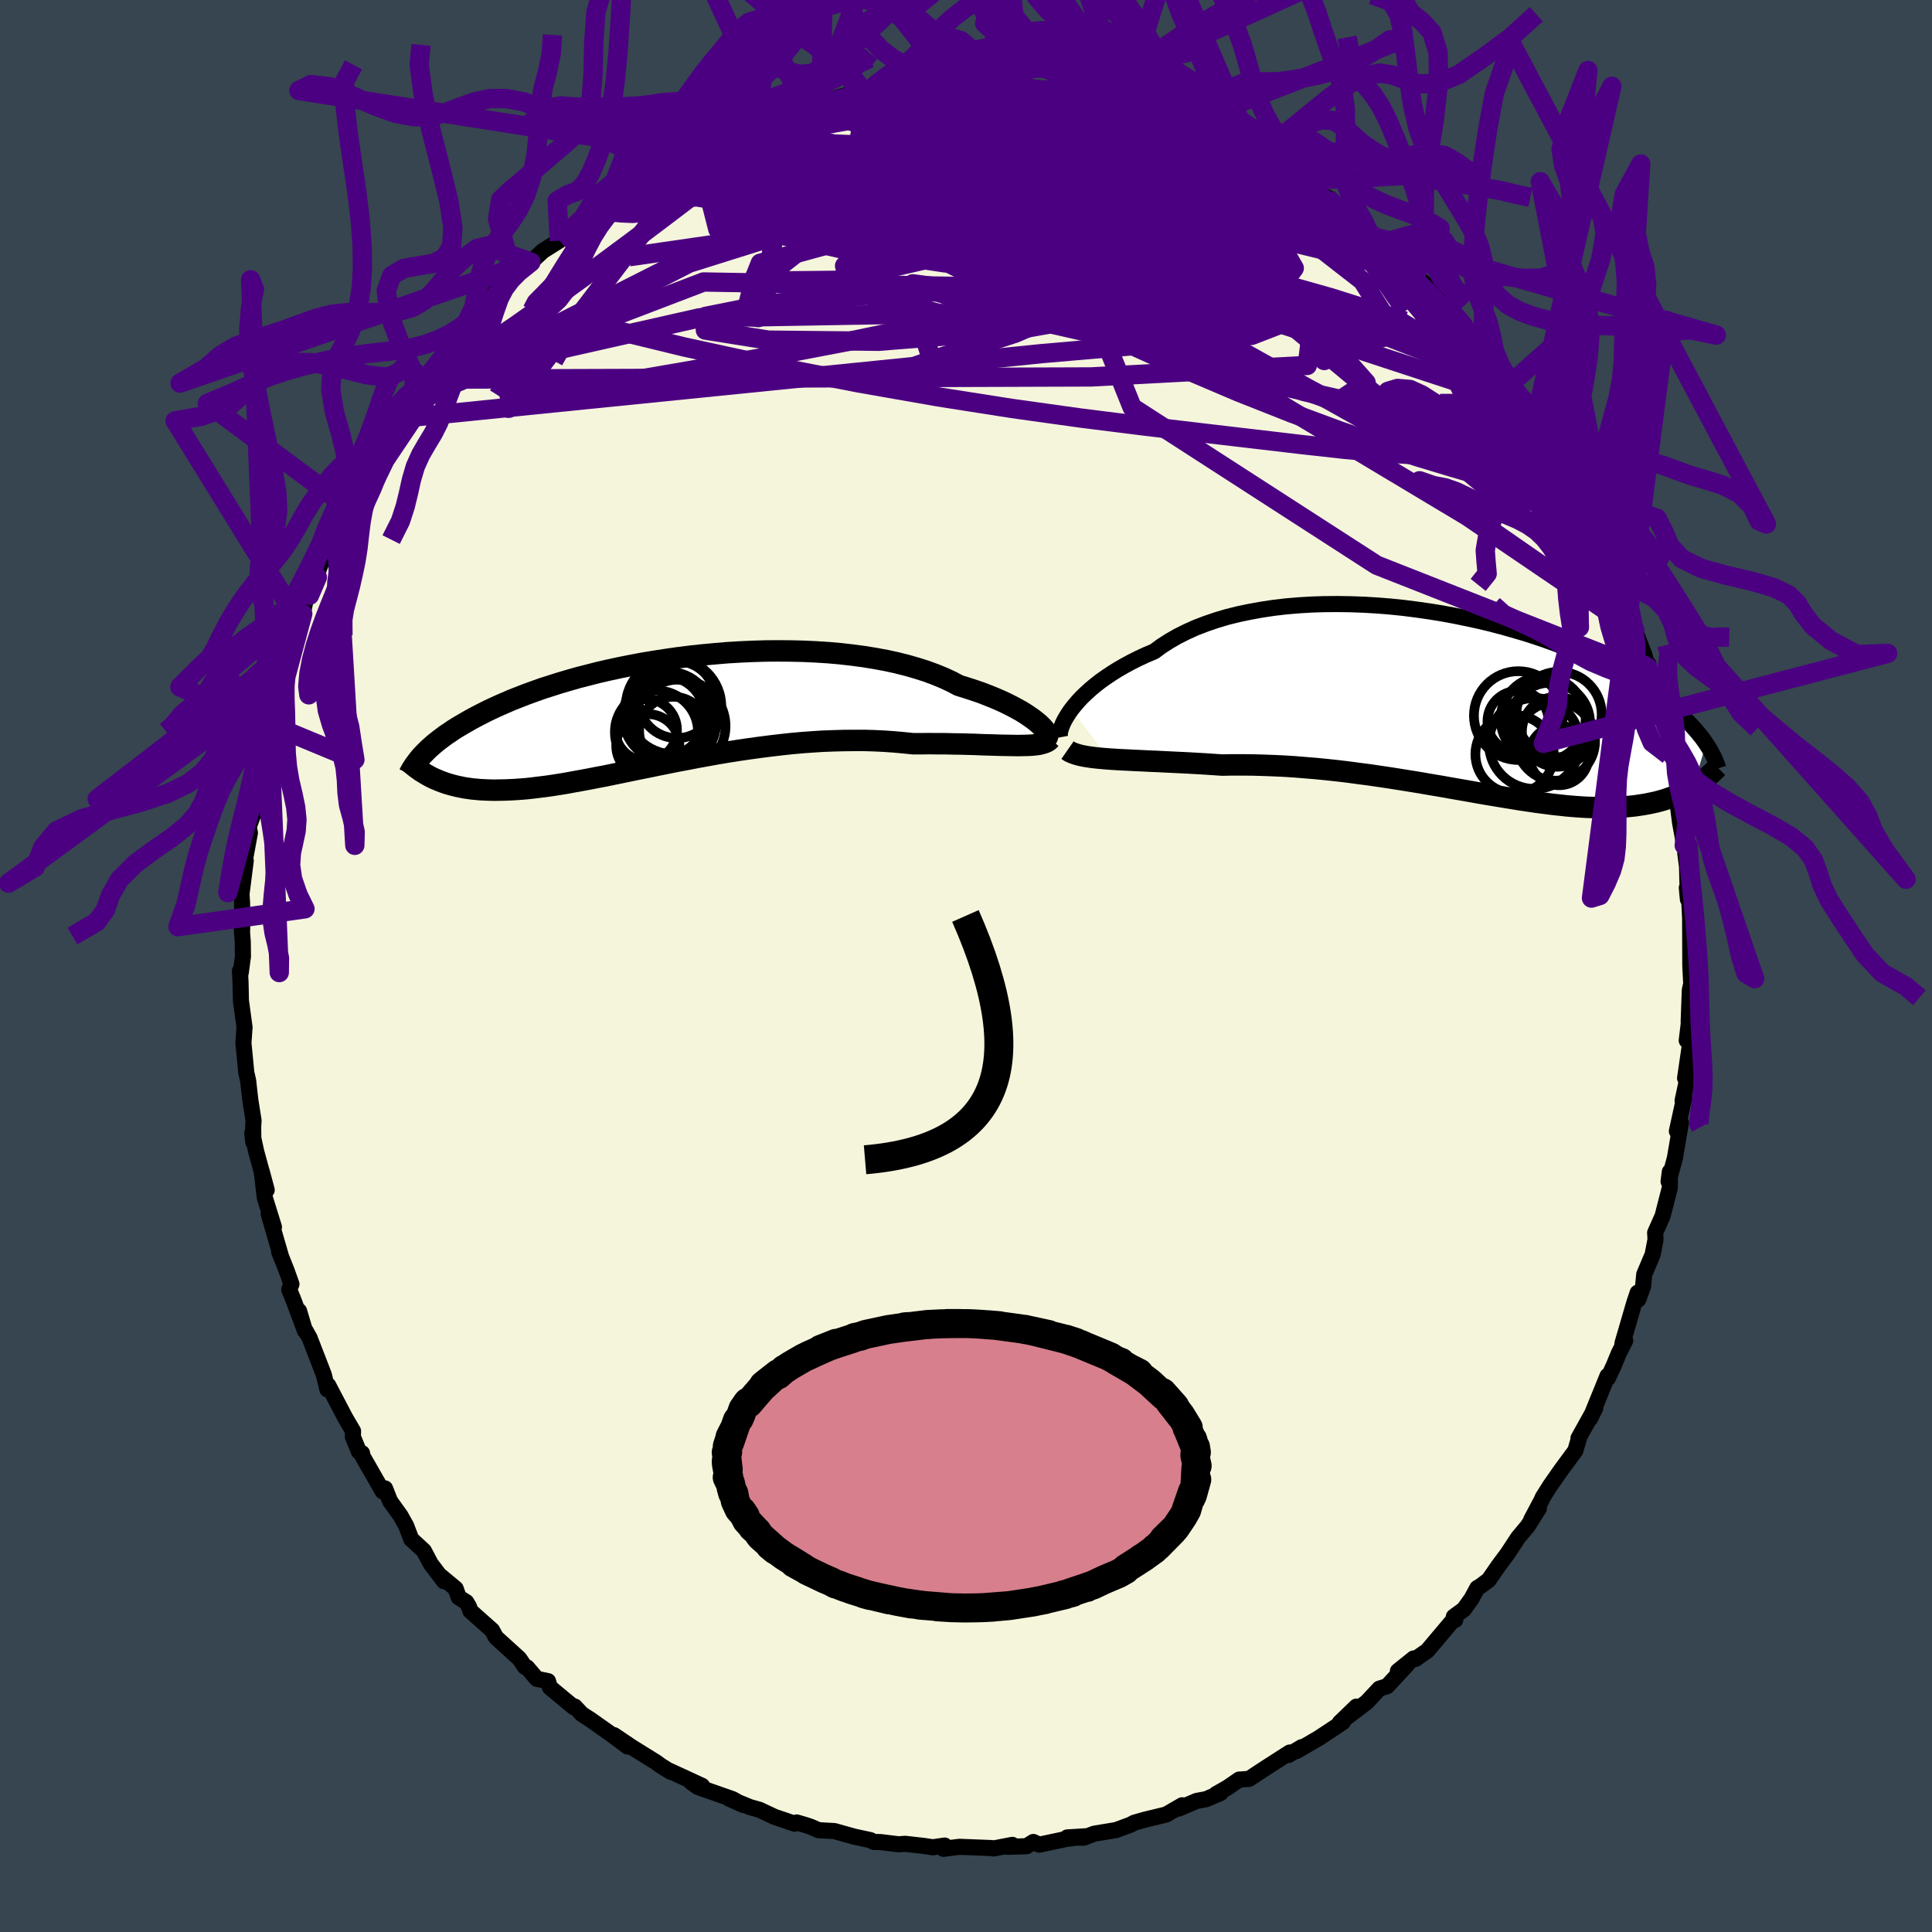 <svg viewBox="-100 -100 200 200" xmlns="http://www.w3.org/2000/svg" width="500" height="500" id="face-svg">
    <defs>
      <clipPath id="leftEyeClipPath">
        <polyline points="38.44,1.29 38.15,1.05 37.82,0.79 37.45,0.53 37.05,0.26 36.6,-0.02 36.11,-0.29 35.59,-0.57 35.03,-0.85 34.43,-1.13 33.8,-1.4 33.13,-1.67 32.43,-1.94 31.7,-2.19 30.93,-2.44 30.13,-2.69 29.37,-3.09 28.55,-3.47 27.67,-3.83 26.75,-4.17 25.77,-4.48 24.76,-4.77 23.69,-5.04 22.59,-5.28 21.45,-5.49 20.28,-5.68 19.07,-5.84 17.84,-5.98 16.59,-6.09 15.31,-6.17 14.02,-6.23 12.72,-6.26 11.41,-6.27 10.09,-6.26 8.77,-6.22 7.45,-6.16 6.14,-6.08 4.84,-5.97 3.54,-5.85 2.26,-5.71 1,-5.55 -0.25,-5.37 -1.47,-5.18 -2.67,-4.98 -3.84,-4.76 -4.99,-4.53 -6.1,-4.29 -7.19,-4.04 -8.24,-3.77 -9.26,-3.51 -10.24,-3.23 -11.19,-2.95 -12.1,-2.66 -12.98,-2.38 -13.82,-2.08 -14.62,-1.79 -15.39,-1.49 -16.13,-1.2 -16.82,-0.9 -17.49,-0.61 -18.12,-0.32 -18.73,-0.03 -19.3,0.26 -19.84,0.54 -20.36,0.82 -20.85,1.1 -21.32,1.37 -21.77,1.64 -22.19,1.9 -22.58,2.17 -22.96,2.42 -23.31,2.68 -23.64,2.93 -23.95,3.17 -24.24,3.41 -24.51,3.65 -24.77,3.88 -25,4.11 -25.22,4.33 -25.43,4.55 -24.19,6.95 -23.88,7.08 -23.57,7.21 -23.25,7.33 -22.91,7.45 -22.57,7.55 -22.21,7.65 -21.85,7.74 -21.46,7.82 -21.07,7.9 -20.66,7.96 -20.24,8.02 -19.81,8.06 -19.36,8.1 -18.9,8.12 -18.42,8.14 -17.93,8.15 -17.42,8.14 -16.9,8.13 -16.35,8.11 -15.79,8.08 -15.2,8.04 -14.6,7.99 -13.97,7.92 -13.33,7.84 -12.66,7.76 -11.97,7.66 -11.26,7.55 -10.52,7.43 -9.77,7.29 -8.99,7.15 -8.18,7 -7.36,6.84 -6.51,6.68 -5.64,6.5 -4.76,6.32 -3.85,6.13 -2.92,5.94 -1.97,5.75 -1,5.55 -0.01,5.35 0.99,5.15 2.01,4.96 3.04,4.76 4.09,4.57 5.14,4.38 6.21,4.2 7.29,4.03 8.38,3.87 9.47,3.72 10.56,3.58 11.66,3.45 12.76,3.33 13.86,3.23 14.96,3.15 16.05,3.08 17.14,3.04 18.22,3.01 19.29,3 20.35,3 21.39,3.03 22.42,3.08 23.43,3.15 24.42,3.24 25.39,3.34 26.25,3.34 27.09,3.33 27.92,3.34 28.73,3.34 29.53,3.36 30.3,3.37 31.06,3.39 31.79,3.41 32.5,3.44 33.19,3.46 33.85,3.48 34.49,3.5 35.09,3.51 35.67,3.52 36.22,3.53" />
      </clipPath>
      <clipPath id="rightEyeClipPath">
        <polyline points="-40.23,0.62 -39.91,0.22 -39.56,-0.19 -39.17,-0.61 -38.74,-1.02 -38.28,-1.44 -37.78,-1.86 -37.24,-2.28 -36.66,-2.69 -36.05,-3.1 -35.41,-3.5 -34.73,-3.89 -34.01,-4.28 -33.27,-4.65 -32.49,-5.01 -31.68,-5.35 -30.92,-5.91 -30.11,-6.43 -29.24,-6.93 -28.32,-7.39 -27.34,-7.83 -26.32,-8.22 -25.24,-8.59 -24.13,-8.92 -22.97,-9.21 -21.77,-9.46 -20.55,-9.68 -19.29,-9.87 -18,-10.02 -16.69,-10.13 -15.37,-10.21 -14.03,-10.25 -12.67,-10.26 -11.31,-10.24 -9.95,-10.19 -8.59,-10.11 -7.23,-10 -5.87,-9.86 -4.53,-9.69 -3.2,-9.5 -1.89,-9.29 -0.59,-9.05 0.68,-8.79 1.93,-8.52 3.15,-8.23 4.34,-7.92 5.5,-7.59 6.63,-7.26 7.73,-6.91 8.79,-6.55 9.81,-6.18 10.8,-5.8 11.75,-5.42 12.66,-5.04 13.53,-4.65 14.37,-4.26 15.17,-3.86 15.93,-3.47 16.66,-3.08 17.34,-2.68 18,-2.3 18.62,-1.91 19.21,-1.53 19.77,-1.15 20.31,-0.78 20.82,-0.41 21.3,-0.05 21.75,0.31 22.18,0.66 22.59,1.01 22.97,1.35 23.33,1.69 23.66,2.02 23.98,2.35 24.27,2.67 24.54,2.98 24.79,3.29 25.03,3.59 25.25,3.89 25.45,4.18 24.13,8.66 23.83,8.83 23.53,9 23.21,9.16 22.89,9.32 22.55,9.47 22.2,9.62 21.85,9.75 21.48,9.88 21.1,10.01 20.7,10.12 20.3,10.23 19.88,10.32 19.45,10.41 19.01,10.49 18.55,10.56 18.08,10.63 17.59,10.68 17.08,10.73 16.56,10.77 16.02,10.8 15.47,10.82 14.89,10.82 14.29,10.82 13.68,10.8 13.04,10.78 12.38,10.74 11.7,10.69 11,10.63 10.28,10.55 9.54,10.47 8.77,10.37 7.99,10.27 7.18,10.15 6.35,10.03 5.5,9.89 4.63,9.75 3.73,9.6 2.82,9.45 1.89,9.29 0.94,9.12 -0.03,8.95 -1.02,8.78 -2.02,8.6 -3.04,8.43 -4.07,8.25 -5.12,8.08 -6.18,7.91 -7.25,7.74 -8.33,7.58 -9.42,7.42 -10.51,7.28 -11.61,7.13 -12.71,7 -13.82,6.88 -14.93,6.77 -16.04,6.68 -17.14,6.59 -18.24,6.52 -19.33,6.47 -20.42,6.43 -21.49,6.4 -22.55,6.39 -23.6,6.39 -24.64,6.41 -25.53,6.35 -26.42,6.29 -27.29,6.24 -28.15,6.19 -29,6.15 -29.83,6.11 -30.65,6.07 -31.44,6.03 -32.22,6 -32.97,5.96 -33.7,5.93 -34.41,5.89 -35.09,5.86 -35.75,5.82 -36.37,5.78" />
      </clipPath>
      <filter id="fuzzy">
        <feTurbulence id="turbulence" baseFrequency="0.05" numOctaves="3" type="noise" result="noise" />
        <feDisplacementMap in="SourceGraphic" in2="noise" scale="2" />
      </filter>
      <linearGradient id="rainbowGradient" x1="0%" y1="0%" x2="100%" y2="0%">
        <stop offset="0%" style="stop-color: [object Object]; stop-opacity: 1" />
        <stop offset="50%" style="stop-color: [object Object]; stop-opacity: 1" />
        <stop offset="100%" style="stop-color: [object Object]; stop-opacity: 1" />
      </linearGradient>
    </defs>
    <rect x="-100" y="-100" width="100%" height="100%" fill="rgb(54, 69, 79)" />
    <polyline id="faceContour" points="75.06,1.58 75.21,1.2 74.93,2.5 74.81,5.78 75.09,3.77 74.61,7.71 75,7.75 74.44,11.61 74.6,10.76 74.64,11.8 74.18,13.94 74.35,13.63 73.59,17.1 74.01,16.22 73.38,19.9 72.73,22.3 72.86,21.3 72.86,22.95 72.11,25.88 71.34,27.61 71.38,28.31 71.08,29.87 70.21,31.92 70.09,33.17 69.59,34.53 69.53,33.82 69.19,34.83 67.95,39.08 68.24,38.78 67.57,40.11 67.06,41.35 66.45,42.67 66.41,42.43 64.61,46.85 65.14,45.76 63.4,48.89 63.48,48.8 63.08,50.17 61.62,52.15 60.48,53.78 59.71,55 59.57,55.32 58.51,57.32 59.31,56.14 58.15,57.98 57.16,59.16 56.07,60.82 55.09,62.14 54.11,63.56 53.28,64.18 52.93,64.39 52.33,65.5 51.54,66.6 50.5,67.36 50.65,67.69 50.43,67.71 47.75,70.89 46.52,71.74 46.34,71.68 44.71,72.99 45.64,72.35 43.6,74.55 42.79,74.81 41.49,76.2 38.69,78.33 40.41,76.67 38.68,78.47 39.01,78.28 36.5,79.94 34.21,81.27 34.76,80.86 33.38,81.68 33.51,81.42 30.88,83.11 29.3,84.15 28.28,84.22 27.09,85.04 25.88,85.73 26.35,85.61 24.86,86.25 23.88,86.43 22.03,87.22 22.38,86.88 20.72,87.84 18.49,88.38 17.41,88.69 17.07,88.88 15.53,89.45 13.28,89.82 12.17,90.24 10.48,90.21 12.41,90.09 10.32,90.38 7.59,90.96 6.97,90.68 6.27,91.12 4.32,91.18 4.8,90.98 2.87,91.35 2.64,91.31 -0.68,91.18 -2.33,91.39 -2.21,91.05 -3.43,91.23 -4.36,91.09 -6.29,90.87 -6.98,90.92 -8.86,90.69 -9.55,90.68 -9.89,90.49 -11.56,90.13 -13.63,89.55 -15.27,89.46 -16.09,89.1 -16.77,88.88 -17.53,88.66 -17.73,88.79 -19.82,88.08 -21.4,87.34 -22.34,87.08 -24.57,86.17 -23.07,86.85 -24.18,86.24 -27.75,84.99 -28.44,84.5 -27.32,84.87 -30.7,83.31 -30.59,83.41 -31.6,82.78 -32.06,82.44 -34.6,80.86 -36.44,79.62 -35.03,80.8 -36.65,79.59 -38.9,78 -39.76,77.45 -40.5,76.66 -40.6,76.73 -43.07,74.68 -43.27,74.03 -44.43,73.79 -45.44,72.61 -45.66,72.55 -46.25,71.69 -48.66,69.5 -49.06,68.76 -51.31,66.76 -51.44,66.34 -51.73,65.85 -52.51,65.36 -52.83,64.45 -54.36,63.18 -54.04,63.69 -55.4,61.9 -56.12,60.54 -57.43,59.33 -57.95,57.96 -58.53,56.92 -59.62,55.4 -60.14,54.08 -60.39,54.38 -62.5,50.69 -62.52,50.43 -62.84,50.28 -63.47,48.74 -63.45,48.15 -64.26,46.77 -66.02,43.41 -66.11,43.83 -66.47,42.34 -66.64,41.89 -67.96,38.48 -68.53,37.48 -69.04,35.71 -68.43,37.77 -69.62,34.58 -70.06,33.51 -69.83,32.93 -70.34,31.5 -71.1,29.6 -70.9,30.1 -72.18,25.68 -71.64,27.03 -72.59,23.97 -72.91,21.25 -72.39,23.19 -73.48,19.2 -73.89,17.31 -73.77,18.26 -73.79,16.66 -73.75,16 -74.09,13.86 -74.31,11.88 -74.5,11.05 -74.8,7.98 -74.69,6.4 -74.68,6.38 -75.06,3.59 -75.1,1.67 -75.16,0.52 -75.08,0.71 -74.85,-0.99 -74.87,-2.51 -75.03,-4.65 -74.93,-3.74 -74.94,-6.48 -75,-7.45 -74.56,-10.91 -74.72,-10.57 -74.13,-13.79 -74.23,-14.27 -74.17,-14.64 -73.7,-15.92 -73.52,-18.93 -73.55,-18.42 -73.22,-21.48 -73,-20.93 -72.39,-24.69 -72.24,-24.39 -72.2,-25.63 -70.89,-30.2 -71.37,-27.91 -71.13,-29.06 -70.2,-33.02 -70.32,-32.41 -69.98,-34.1 -68.66,-36.45 -68.18,-38.77 -67.96,-38.37 -67.15,-40.25 -67.11,-40.8 -65.93,-43.79 -65.66,-44.29 -65.22,-44.96 -64.81,-46.74 -63.44,-48.82 -64.08,-47.52 -62.69,-50.54 -62.44,-50.53 -60.51,-53.54 -61.81,-52.29 -60.29,-54.78 -58.54,-57.49 -59.04,-56.64 -57.36,-58.8 -57.18,-59.34 -55.64,-60.75 -56.07,-60.67 -55.32,-61.77 -54.08,-63.2 -51.97,-65.55 -53.03,-64.66 -50.89,-66.78 -50.66,-67.31 -48.59,-69.57 -49.49,-68.85 -48.02,-70.64 -47.08,-71.15 -46.9,-71.56 -45.04,-72.86 -44.62,-73.26 -43.8,-74.02 -42.1,-75.09 -40.42,-76.73 -39.52,-77.62 -39.71,-77.31 -36.72,-79.61 -38.49,-78.39 -35.72,-79.98 -35.76,-80.51 -33.17,-81.84 -33.79,-81.53 -33.32,-81.63 -31.39,-83.18 -28.78,-84.32 -27.86,-84.78 -28.02,-84.9 -27.13,-85.06 -25.51,-85.7 -24.83,-85.87 -23.43,-86.62 -23.02,-87.14 -20.82,-87.66 -20.69,-87.84 -19.11,-88.31 -17.33,-88.69 -15.86,-89.38 -14.82,-89.25 -14.76,-89.54 -11.51,-90.38 -11.68,-90.09 -10.56,-90.42 -10.2,-90.45 -9.57,-90.65 -6.95,-90.77 -6.67,-90.93 -6,-91.03 -2.24,-91.42 -3.25,-91.35 -0.05,-91.18 0.23,-91.09 2.65,-91.13 1.81,-91.24 3.85,-90.97 4.18,-91.19 6.69,-90.81 6.17,-90.74 9.07,-90.76 8.57,-90.66 11.98,-90.05 10.95,-90.12 11.72,-89.98 15.29,-89.5 15.41,-89.49 17.11,-88.67 15.94,-89.39 17.76,-88.56 18.58,-88.21 20.99,-87.71 21.38,-87.55 24.52,-86.18 25.25,-85.79 26.62,-85.27 26.93,-85.24 27.63,-84.91 30.01,-83.72 29.31,-84.02 31.36,-82.97 32.02,-82.52 33.49,-81.6 34,-81.26 36.11,-79.97 36.38,-79.98 37.42,-79.55 37.9,-78.96 38.01,-78.81 41.87,-75.81 41.68,-76 42.39,-75.43 43.97,-74.32 44.21,-73.79 46.11,-72.09 46.21,-71.88 46.74,-71.35 48.45,-69.76 49.13,-68.75 49.94,-68.02 50.59,-67.39 49.92,-68.18 53.81,-63.83 53.66,-63.79 53.52,-63.52 54.69,-62.61 56.41,-60.31 56.29,-60.22 57.69,-58.29 57.51,-58.29 58.95,-56.59 59.88,-55.19 60.18,-54.98 60.4,-53.79 61.56,-51.77 62.35,-50.93 62.61,-50.76 62.65,-49.92 64.31,-46.94 64.08,-47.68 65.48,-44.52 65.73,-44.36 65.4,-44.74 66.13,-43.58 67.17,-41.19 67.51,-39.73 68.5,-37.44 68.53,-37.84 69.23,-34.78 70.23,-32.19 70.55,-30.94 70.68,-30.66 70.64,-31.26 70.64,-30.42 71.67,-27.64 72.67,-24.02 72.04,-24.43 72.73,-21.83 72.37,-23.51 73.13,-20.76 73.66,-17.74 73.53,-17.84 73.92,-14.84 74.35,-12.49 74.51,-13.14 74.46,-11.67 74.64,-10.29 74.73,-6.9 74.62,-8.1 74.81,-7.95 75.01,-3.97 74.96,-5.08 74.98,-0.05 75.06,1.58 75.21,1.2" fill="rgb(245, 245, 220)" stroke="black" stroke-width="1.667" stroke-linejoin="round" filter="url(#fuzzy)" />
    <g transform="translate(51.16 -27.21)">
      <polyline id="rightCountour" points="-40.23,0.62 -39.91,0.22 -39.56,-0.19 -39.17,-0.61 -38.74,-1.02 -38.28,-1.44 -37.78,-1.86 -37.24,-2.28 -36.66,-2.69 -36.05,-3.1 -35.41,-3.5 -34.73,-3.89 -34.01,-4.28 -33.27,-4.65 -32.49,-5.01 -31.68,-5.35 -30.92,-5.91 -30.11,-6.43 -29.24,-6.93 -28.32,-7.39 -27.34,-7.83 -26.32,-8.22 -25.24,-8.59 -24.13,-8.92 -22.97,-9.21 -21.77,-9.46 -20.55,-9.68 -19.29,-9.87 -18,-10.02 -16.69,-10.13 -15.37,-10.21 -14.03,-10.25 -12.67,-10.26 -11.31,-10.24 -9.95,-10.19 -8.59,-10.11 -7.23,-10 -5.87,-9.86 -4.53,-9.69 -3.2,-9.5 -1.89,-9.29 -0.59,-9.05 0.68,-8.79 1.93,-8.52 3.15,-8.23 4.34,-7.92 5.5,-7.59 6.63,-7.26 7.73,-6.91 8.79,-6.55 9.81,-6.18 10.8,-5.8 11.75,-5.42 12.66,-5.04 13.53,-4.65 14.37,-4.26 15.17,-3.86 15.93,-3.47 16.66,-3.08 17.34,-2.68 18,-2.3 18.62,-1.91 19.21,-1.53 19.77,-1.15 20.31,-0.78 20.82,-0.41 21.3,-0.05 21.75,0.31 22.18,0.66 22.59,1.01 22.97,1.35 23.33,1.69 23.66,2.02 23.98,2.35 24.27,2.67 24.54,2.98 24.79,3.29 25.03,3.59 25.25,3.89 25.45,4.18 24.13,8.66 23.83,8.83 23.53,9 23.21,9.16 22.89,9.32 22.55,9.47 22.2,9.62 21.85,9.75 21.48,9.88 21.1,10.01 20.7,10.12 20.3,10.23 19.88,10.32 19.45,10.41 19.01,10.49 18.55,10.56 18.08,10.63 17.59,10.68 17.08,10.73 16.56,10.77 16.02,10.8 15.47,10.82 14.89,10.82 14.29,10.82 13.68,10.8 13.04,10.78 12.38,10.74 11.7,10.69 11,10.63 10.28,10.55 9.54,10.47 8.77,10.37 7.99,10.27 7.18,10.15 6.35,10.03 5.5,9.89 4.63,9.75 3.73,9.6 2.82,9.45 1.89,9.29 0.94,9.12 -0.03,8.95 -1.02,8.78 -2.02,8.6 -3.04,8.43 -4.07,8.25 -5.12,8.08 -6.18,7.91 -7.25,7.74 -8.33,7.58 -9.42,7.42 -10.51,7.28 -11.61,7.13 -12.71,7 -13.82,6.88 -14.93,6.77 -16.04,6.68 -17.14,6.59 -18.24,6.52 -19.33,6.47 -20.42,6.43 -21.49,6.4 -22.55,6.39 -23.6,6.39 -24.64,6.41 -25.53,6.35 -26.42,6.29 -27.29,6.24 -28.15,6.19 -29,6.15 -29.83,6.11 -30.65,6.07 -31.44,6.03 -32.22,6 -32.97,5.96 -33.7,5.93 -34.41,5.89 -35.09,5.86 -35.75,5.82 -36.37,5.78" fill="white" stroke="white" stroke-width="0" stroke-linejoin="round" filter="url(#fuzzy)" />
    </g>
    <g transform="translate(-30.87 -26.35)">
      <polyline id="leftCountour" points="38.44,1.29 38.15,1.05 37.82,0.79 37.45,0.53 37.05,0.26 36.6,-0.02 36.11,-0.29 35.59,-0.57 35.03,-0.85 34.43,-1.13 33.8,-1.4 33.13,-1.67 32.43,-1.94 31.7,-2.19 30.93,-2.44 30.13,-2.69 29.37,-3.09 28.55,-3.47 27.67,-3.83 26.75,-4.17 25.77,-4.48 24.76,-4.77 23.69,-5.04 22.59,-5.28 21.45,-5.49 20.28,-5.68 19.07,-5.84 17.84,-5.98 16.59,-6.09 15.31,-6.17 14.02,-6.23 12.72,-6.26 11.41,-6.27 10.09,-6.26 8.77,-6.22 7.45,-6.16 6.14,-6.08 4.84,-5.97 3.54,-5.85 2.26,-5.71 1,-5.55 -0.25,-5.37 -1.47,-5.18 -2.67,-4.98 -3.84,-4.76 -4.99,-4.53 -6.1,-4.29 -7.19,-4.04 -8.24,-3.77 -9.26,-3.51 -10.24,-3.23 -11.19,-2.95 -12.1,-2.66 -12.98,-2.38 -13.82,-2.08 -14.62,-1.79 -15.39,-1.49 -16.13,-1.2 -16.82,-0.9 -17.49,-0.61 -18.12,-0.32 -18.73,-0.03 -19.3,0.26 -19.84,0.54 -20.36,0.82 -20.85,1.1 -21.32,1.37 -21.77,1.64 -22.19,1.9 -22.58,2.17 -22.96,2.42 -23.31,2.68 -23.64,2.93 -23.95,3.17 -24.24,3.41 -24.51,3.65 -24.77,3.88 -25,4.11 -25.22,4.33 -25.43,4.55 -24.19,6.95 -23.88,7.08 -23.57,7.21 -23.25,7.33 -22.91,7.45 -22.57,7.55 -22.21,7.65 -21.85,7.74 -21.46,7.82 -21.07,7.9 -20.66,7.96 -20.24,8.02 -19.81,8.06 -19.36,8.1 -18.9,8.12 -18.42,8.14 -17.93,8.15 -17.42,8.14 -16.9,8.13 -16.35,8.11 -15.79,8.08 -15.2,8.04 -14.6,7.99 -13.97,7.92 -13.33,7.84 -12.66,7.76 -11.97,7.66 -11.26,7.55 -10.52,7.43 -9.77,7.29 -8.99,7.15 -8.18,7 -7.36,6.84 -6.51,6.68 -5.64,6.5 -4.76,6.32 -3.85,6.13 -2.92,5.94 -1.97,5.75 -1,5.55 -0.01,5.35 0.99,5.15 2.01,4.96 3.04,4.76 4.09,4.57 5.14,4.38 6.21,4.2 7.29,4.03 8.38,3.87 9.47,3.72 10.56,3.58 11.66,3.45 12.76,3.33 13.86,3.23 14.96,3.15 16.05,3.08 17.14,3.04 18.22,3.01 19.29,3 20.35,3 21.39,3.03 22.42,3.08 23.43,3.15 24.42,3.24 25.39,3.34 26.25,3.34 27.09,3.33 27.92,3.34 28.73,3.34 29.53,3.36 30.3,3.37 31.06,3.39 31.79,3.41 32.5,3.44 33.19,3.46 33.85,3.48 34.49,3.5 35.09,3.51 35.67,3.52 36.22,3.53" fill="white" stroke="white" stroke-width="0" stroke-linejoin="round" filter="url(#fuzzy)" />
    </g>
    <g transform="translate(51.16 -27.21)">
      <polyline id="rightUpper" points="-41.42,3.54 -41.45,3.38 -41.45,3.19 -41.42,2.95 -41.35,2.69 -41.25,2.4 -41.12,2.08 -40.95,1.74 -40.74,1.38 -40.5,1 -40.23,0.62 -39.91,0.22 -39.56,-0.19 -39.17,-0.61 -38.74,-1.02 -38.28,-1.44 -37.78,-1.86 -37.24,-2.28 -36.66,-2.69 -36.05,-3.1 -35.41,-3.5 -34.73,-3.89 -34.01,-4.28 -33.27,-4.65 -32.49,-5.01 -31.68,-5.35 -30.92,-5.91 -30.11,-6.43 -29.24,-6.93 -28.32,-7.39 -27.34,-7.83 -26.32,-8.22 -25.24,-8.59 -24.13,-8.92 -22.97,-9.21 -21.77,-9.46 -20.55,-9.68 -19.29,-9.87 -18,-10.02 -16.69,-10.13 -15.37,-10.21 -14.03,-10.25 -12.67,-10.26 -11.31,-10.24 -9.95,-10.19 -8.59,-10.11 -7.23,-10 -5.87,-9.86 -4.53,-9.69 -3.2,-9.5 -1.89,-9.29 -0.59,-9.05 0.68,-8.79 1.93,-8.52 3.15,-8.23 4.34,-7.92 5.5,-7.59 6.63,-7.26 7.73,-6.91 8.79,-6.55 9.81,-6.18 10.8,-5.8 11.75,-5.42 12.66,-5.04 13.53,-4.65 14.37,-4.26 15.17,-3.86 15.93,-3.47 16.66,-3.08 17.34,-2.68 18,-2.3 18.62,-1.91 19.21,-1.53 19.77,-1.15 20.31,-0.78 20.82,-0.41 21.3,-0.05 21.75,0.31 22.18,0.66 22.59,1.01 22.97,1.35 23.33,1.69 23.66,2.02 23.98,2.35 24.27,2.67 24.54,2.98 24.79,3.29 25.03,3.59 25.25,3.89 25.45,4.18 25.63,4.46 25.81,4.74 25.96,5.01 26.1,5.28 26.24,5.54 26.35,5.79 26.46,6.03 26.55,6.27 26.64,6.51 26.71,6.74" fill="none" stroke="black" stroke-width="1.667" stroke-linejoin="round" filter="url(#fuzzy)" />
      <polyline id="rightLower" points="-40.65,4.86 -40.42,5.02 -40.13,5.15 -39.8,5.27 -39.42,5.38 -39.01,5.47 -38.55,5.55 -38.06,5.62 -37.53,5.68 -36.97,5.73 -36.37,5.78 -35.75,5.82 -35.09,5.86 -34.41,5.89 -33.7,5.93 -32.97,5.96 -32.22,6 -31.44,6.03 -30.65,6.07 -29.83,6.11 -29,6.15 -28.15,6.19 -27.29,6.24 -26.42,6.29 -25.53,6.35 -24.64,6.41 -23.6,6.39 -22.55,6.39 -21.49,6.4 -20.42,6.43 -19.33,6.47 -18.24,6.52 -17.14,6.59 -16.04,6.68 -14.93,6.77 -13.82,6.88 -12.71,7 -11.61,7.13 -10.51,7.28 -9.42,7.42 -8.33,7.58 -7.25,7.74 -6.18,7.91 -5.12,8.08 -4.07,8.25 -3.04,8.43 -2.02,8.6 -1.02,8.78 -0.03,8.95 0.94,9.12 1.89,9.29 2.82,9.45 3.73,9.6 4.63,9.75 5.5,9.89 6.35,10.03 7.18,10.15 7.99,10.27 8.77,10.37 9.54,10.47 10.28,10.55 11,10.63 11.7,10.69 12.38,10.74 13.04,10.78 13.68,10.8 14.29,10.82 14.89,10.82 15.47,10.82 16.02,10.8 16.56,10.77 17.08,10.73 17.59,10.68 18.08,10.63 18.55,10.56 19.01,10.49 19.45,10.41 19.88,10.32 20.3,10.23 20.7,10.12 21.1,10.01 21.48,9.88 21.85,9.75 22.2,9.62 22.55,9.47 22.89,9.32 23.21,9.16 23.53,9 23.83,8.83 24.13,8.66 24.42,8.48 24.7,8.29 24.97,8.1 25.23,7.91 25.48,7.71 25.73,7.51 25.97,7.3 26.2,7.09 26.42,6.88 26.64,6.66" fill="none" stroke="black" stroke-width="2.222" stroke-linejoin="round" filter="url(#fuzzy)" />
      <circle r="4.416" cx="10.232" cy="1.172" stroke="black" fill="none" stroke-width="1.0" filter="url(#fuzzy)" clip-path="url(#rightEyeClipPath)" /><circle r="4.078" cx="9.882" cy="3.947" stroke="black" fill="none" stroke-width="1.0" filter="url(#fuzzy)" clip-path="url(#rightEyeClipPath)" /><circle r="4.398" cx="8.587" cy="1.637" stroke="black" fill="none" stroke-width="1.0" filter="url(#fuzzy)" clip-path="url(#rightEyeClipPath)" /><circle r="3.168" cx="5.987" cy="1.892" stroke="black" fill="none" stroke-width="1.0" filter="url(#fuzzy)" clip-path="url(#rightEyeClipPath)" /><circle r="3.622" cx="10.007" cy="2.967" stroke="black" fill="none" stroke-width="1.0" filter="url(#fuzzy)" clip-path="url(#rightEyeClipPath)" /><circle r="4.702" cx="7.677" cy="4.172" stroke="black" fill="none" stroke-width="1.0" filter="url(#fuzzy)" clip-path="url(#rightEyeClipPath)" /><circle r="4.148" cx="9.292" cy="2.037" stroke="black" fill="none" stroke-width="1.0" filter="url(#fuzzy)" clip-path="url(#rightEyeClipPath)" /><circle r="3.088" cx="10.227" cy="5.412" stroke="black" fill="none" stroke-width="1.0" filter="url(#fuzzy)" clip-path="url(#rightEyeClipPath)" /><circle r="4.054" cx="5.627" cy="5.287" stroke="black" fill="none" stroke-width="1.0" filter="url(#fuzzy)" clip-path="url(#rightEyeClipPath)" /><circle r="4.596" cx="6.017" cy="1.287" stroke="black" fill="none" stroke-width="1.0" filter="url(#fuzzy)" clip-path="url(#rightEyeClipPath)" />
      </g>
    <g transform="translate(-30.87 -26.35)">
      <polyline id="leftUpper" points="39.11,2.72 39.22,2.7 39.29,2.65 39.32,2.56 39.32,2.45 39.27,2.3 39.19,2.14 39.06,1.95 38.89,1.75 38.69,1.53 38.44,1.29 38.15,1.05 37.82,0.79 37.45,0.53 37.05,0.26 36.6,-0.02 36.11,-0.29 35.59,-0.57 35.03,-0.85 34.43,-1.13 33.8,-1.4 33.13,-1.67 32.43,-1.94 31.7,-2.19 30.93,-2.44 30.13,-2.69 29.37,-3.09 28.55,-3.47 27.67,-3.83 26.75,-4.17 25.77,-4.48 24.76,-4.77 23.69,-5.04 22.59,-5.28 21.45,-5.49 20.28,-5.68 19.07,-5.84 17.84,-5.98 16.59,-6.09 15.31,-6.17 14.02,-6.23 12.72,-6.26 11.41,-6.27 10.09,-6.26 8.77,-6.22 7.45,-6.16 6.14,-6.08 4.84,-5.97 3.54,-5.85 2.26,-5.71 1,-5.55 -0.25,-5.37 -1.47,-5.18 -2.67,-4.98 -3.84,-4.76 -4.99,-4.53 -6.1,-4.29 -7.19,-4.04 -8.24,-3.77 -9.26,-3.51 -10.24,-3.23 -11.19,-2.95 -12.1,-2.66 -12.98,-2.38 -13.82,-2.08 -14.62,-1.79 -15.39,-1.49 -16.13,-1.2 -16.82,-0.9 -17.49,-0.61 -18.12,-0.32 -18.73,-0.03 -19.3,0.26 -19.84,0.54 -20.36,0.82 -20.85,1.1 -21.32,1.37 -21.77,1.64 -22.19,1.9 -22.58,2.17 -22.96,2.42 -23.31,2.68 -23.64,2.93 -23.95,3.17 -24.24,3.41 -24.51,3.65 -24.77,3.88 -25,4.11 -25.22,4.33 -25.43,4.55 -25.62,4.76 -25.79,4.97 -25.95,5.18 -26.1,5.38 -26.24,5.57 -26.36,5.76 -26.48,5.94 -26.58,6.12 -26.68,6.3 -26.76,6.47" fill="none" stroke="black" stroke-width="2.222" stroke-linejoin="round" filter="url(#fuzzy)" />
      <polyline id="leftLower" points="39.63,2.82 39.48,2.98 39.28,3.12 39.04,3.23 38.75,3.32 38.43,3.4 38.06,3.45 37.65,3.49 37.21,3.51 36.73,3.52 36.22,3.53 35.67,3.52 35.09,3.51 34.49,3.5 33.85,3.48 33.19,3.46 32.5,3.44 31.79,3.41 31.06,3.39 30.3,3.37 29.53,3.36 28.73,3.34 27.92,3.34 27.09,3.33 26.25,3.34 25.39,3.34 24.42,3.24 23.43,3.15 22.42,3.08 21.39,3.03 20.35,3 19.29,3 18.22,3.01 17.14,3.04 16.05,3.08 14.96,3.15 13.86,3.23 12.76,3.33 11.66,3.45 10.56,3.58 9.47,3.72 8.38,3.87 7.29,4.03 6.21,4.2 5.14,4.38 4.09,4.57 3.04,4.76 2.01,4.96 0.99,5.15 -0.01,5.35 -1,5.55 -1.97,5.75 -2.92,5.94 -3.85,6.13 -4.76,6.32 -5.64,6.5 -6.51,6.68 -7.36,6.84 -8.18,7 -8.99,7.15 -9.77,7.29 -10.52,7.43 -11.26,7.55 -11.97,7.66 -12.66,7.76 -13.33,7.84 -13.97,7.92 -14.6,7.99 -15.2,8.04 -15.79,8.08 -16.35,8.11 -16.9,8.13 -17.42,8.14 -17.93,8.15 -18.42,8.14 -18.9,8.12 -19.36,8.1 -19.81,8.06 -20.24,8.02 -20.66,7.96 -21.07,7.9 -21.46,7.82 -21.85,7.74 -22.21,7.65 -22.57,7.55 -22.91,7.45 -23.25,7.33 -23.57,7.21 -23.88,7.08 -24.19,6.95 -24.48,6.81 -24.76,6.66 -25.04,6.5 -25.3,6.34 -25.56,6.18 -25.8,6.01 -26.05,5.83 -26.28,5.65 -26.5,5.47 -26.72,5.28" fill="none" stroke="black" stroke-width="2.222" stroke-linejoin="round" filter="url(#fuzzy)" />
      <circle r="4.516" cx="0.482" cy="1.172" stroke="black" fill="none" stroke-width="1.0" filter="url(#fuzzy)" clip-path="url(#leftEyeClipPath)" /><circle r="3.19" cx="-2.238" cy="1.917" stroke="black" fill="none" stroke-width="1.0" filter="url(#fuzzy)" clip-path="url(#leftEyeClipPath)" /><circle r="3.98" cx="0.942" cy="-1.218" stroke="black" fill="none" stroke-width="1.0" filter="url(#fuzzy)" clip-path="url(#leftEyeClipPath)" /><circle r="3.274" cx="-2.068" cy="3.547" stroke="black" fill="none" stroke-width="1.0" filter="url(#fuzzy)" clip-path="url(#leftEyeClipPath)" /><circle r="4.944" cx="0.597" cy="-0.513" stroke="black" fill="none" stroke-width="1.0" filter="url(#fuzzy)" clip-path="url(#leftEyeClipPath)" /><circle r="4.64" cx="0.027" cy="0.527" stroke="black" fill="none" stroke-width="1.0" filter="url(#fuzzy)" clip-path="url(#leftEyeClipPath)" /><circle r="3.538" cx="0.572" cy="2.017" stroke="black" fill="none" stroke-width="1.0" filter="url(#fuzzy)" clip-path="url(#leftEyeClipPath)" /><circle r="4.306" cx="-1.173" cy="2.137" stroke="black" fill="none" stroke-width="1.0" filter="url(#fuzzy)" clip-path="url(#leftEyeClipPath)" /><circle r="4.162" cx="-0.343" cy="0.492" stroke="black" fill="none" stroke-width="1.0" filter="url(#fuzzy)" clip-path="url(#leftEyeClipPath)" /><circle r="4.81" cx="1.167" cy="1.502" stroke="black" fill="none" stroke-width="1.0" filter="url(#fuzzy)" clip-path="url(#leftEyeClipPath)" />
    </g>
    <g id="hairs">
      <polyline points="21.38,-87.55 23.46,-86.59 24.42,-86.04 24.7,-85.7 24.48,-85.45 23.8,-85.23 22.65,-85.02 20.99,-84.84 18.74,-84.68 15.87,-84.56 12.32,-84.49 8.05,-84.48 2.99,-84.56 -2.88,-84.72 -9.61,-84.94 -17.19,-85.23" fill="none" stroke="rgb(75, 0, 130)" stroke-width="2" stroke-linejoin="round" filter="url(#fuzzy)" /><polyline points="60.18,-54.98 60.67,-53.66 61.35,-52.39 61.99,-51.33 62.54,-50.38 63.02,-49.48 63.45,-48.65 63.78,-47.98 63.98,-47.56 64,-47.44 63.86,-47.6 63.53,-48.04 63.02,-48.75 62.3,-49.8 61.33,-51.27 60.06,-53.3 58.42,-55.95 56.27,-59.36" fill="none" stroke="rgb(75, 0, 130)" stroke-width="2" stroke-linejoin="round" filter="url(#fuzzy)" /><polyline points="61.56,-51.77 62.01,-51.19 62.05,-50.68 61.83,-50.11 61.34,-49.62 60.5,-49.34 59.26,-49.35 57.62,-49.63 55.56,-50.14 53.09,-50.82 50.2,-51.66 46.86,-52.67 43.02,-53.9 38.65,-55.41 33.73,-57.23 28.22,-59.41 22.12,-62.01 15.42,-65.04 8.14,-68.46 0.29,-72.17 -8.13,-76.12 -17.17,-80.36" fill="none" stroke="rgb(75, 0, 130)" stroke-width="2" stroke-linejoin="round" filter="url(#fuzzy)" /><polyline points="-19.11,-88.31 -17.5,-88.72 -16.07,-89.08 -14.72,-89.39 -13.37,-89.67 -12.05,-89.93 -10.79,-90.16 -9.62,-90.35 -8.51,-90.52 -7.45,-90.67 -6.46,-90.81 -5.57,-90.93 -4.84,-91.02 -4.32,-91.08 -4.05,-91.08 -4.08,-91.04 -4.42,-90.95 -5.1,-90.83 -6.09,-90.69 -7.36,-90.54 -8.96,-90.36 -11.13,-90.1" fill="none" stroke="rgb(75, 0, 130)" stroke-width="2" stroke-linejoin="round" filter="url(#fuzzy)" /><polyline points="24.52,-86.18 25.07,-85.79 25.1,-85.39 24.52,-84.94 23.34,-84.39 21.49,-83.74 18.92,-83 15.59,-82.17 11.43,-81.24 6.37,-80.19 0.32,-79.02 -6.8,-77.74 -15.03,-76.36 -24.39,-74.94 -34.89,-73.42" fill="none" stroke="rgb(75, 0, 130)" stroke-width="2" stroke-linejoin="round" filter="url(#fuzzy)" /><polyline points="36.11,-79.97 36.64,-79.75 37.51,-79.13 38.65,-78.16 40.03,-76.94 41.55,-75.59 43.07,-74.23 44.52,-72.89 45.89,-71.61 47.15,-70.39 48.3,-69.26 49.31,-68.26 50.18,-67.4 50.87,-66.73 51.37,-66.27 51.61,-66.09 51.52,-66.27 51.1,-66.8 50.54,-67.42" fill="none" stroke="rgb(75, 0, 130)" stroke-width="2" stroke-linejoin="round" filter="url(#fuzzy)" /><polyline points="58.95,-56.59 59.62,-55.58 60.08,-54.75 60.5,-53.92 60.85,-53.19 61.1,-52.64 61.19,-52.29 61.12,-52.13 60.88,-52.2 60.42,-52.55 59.71,-53.24 58.72,-54.32 57.44,-55.77 55.87,-57.6 53.99,-59.78 51.76,-62.37 49.11,-65.48 45.88,-69.28 41.97,-73.89" fill="none" stroke="rgb(75, 0, 130)" stroke-width="2" stroke-linejoin="round" filter="url(#fuzzy)" /><polyline points="-25.51,-85.7 -24.71,-86.02 -23.84,-86.43 -23,-86.79 -22.23,-87.03 -21.57,-87.14 -21.05,-87.13 -20.71,-86.98 -20.61,-86.69 -20.79,-86.24 -21.28,-85.61 -22.1,-84.79 -23.27,-83.76 -24.81,-82.49 -26.72,-80.98 -29.01,-79.22 -31.67,-77.2 -34.73,-74.9 -38.24,-72.3 -42.21,-69.42 -46.6,-66.32 -51.44,-63.05" fill="none" stroke="rgb(75, 0, 130)" stroke-width="2" stroke-linejoin="round" filter="url(#fuzzy)" /><polyline points="15.94,-89.39 17.59,-88.62 19.44,-87.73 21.58,-86.64 23.95,-85.31 26.43,-83.8 28.93,-82.19 31.4,-80.53 33.83,-78.82 36.24,-77.08 38.64,-75.32 41.01,-73.56 43.31,-71.85 45.51,-70.22 47.58,-68.69 49.55,-67.21 51.59,-65.62" fill="none" stroke="rgb(75, 0, 130)" stroke-width="2" stroke-linejoin="round" filter="url(#fuzzy)" /><polyline points="-33.17,-81.84 -33.12,-81.77 -31.92,-82.14 -30.02,-82.7 -27.82,-83.21 -25.52,-83.57 -23.13,-83.78 -20.62,-83.9 -17.93,-83.98 -15.07,-84.04 -12.04,-84.08 -8.89,-84.11 -5.63,-84.13 -2.29,-84.12 1.09,-84.1 4.47,-84.06 7.83,-84.01 11.15,-83.93 14.42,-83.81 17.6,-83.64 20.65,-83.45 23.51,-83.28 26.19,-83.15 28.75,-83.08" fill="none" stroke="rgb(75, 0, 130)" stroke-width="2" stroke-linejoin="round" filter="url(#fuzzy)" /><polyline points="38.01,-78.81 40.46,-76.91 41.75,-75.9 42.75,-75.09 43.67,-74.3 44.51,-73.53 45.23,-72.85 45.78,-72.32 46.12,-71.95 46.22,-71.8 46.02,-71.92 45.44,-72.36 44.43,-73.18 42.99,-74.39 41.2,-75.93 39.09,-77.75" fill="none" stroke="rgb(75, 0, 130)" stroke-width="2" stroke-linejoin="round" filter="url(#fuzzy)" /><polyline points="32.02,-82.52 33.19,-81.79 34.21,-81.17 35.08,-80.66 35.75,-80.26 36.24,-79.93 36.55,-79.62 36.69,-79.36 36.58,-79.2 36.12,-79.2 35.26,-79.42 33.99,-79.86 32.31,-80.52 30.23,-81.41 27.73,-82.55 24.68,-83.97 20.9,-85.69 16.21,-87.73" fill="none" stroke="rgb(75, 0, 130)" stroke-width="2" stroke-linejoin="round" filter="url(#fuzzy)" /><polyline points="29.31,-84.02 30.81,-83.19 31.84,-82.55 32.64,-81.99 33.23,-81.5 33.6,-81.11 33.71,-80.8 33.56,-80.54 33.17,-80.3 32.53,-80.07 31.61,-79.89 30.36,-79.78 28.74,-79.78 26.72,-79.9 24.31,-80.14 21.5,-80.52 18.27,-81.02 14.59,-81.66 10.44,-82.43 5.76,-83.33 0.53,-84.38 -5.29,-85.6 -11.8,-86.94" fill="none" stroke="rgb(75, 0, 130)" stroke-width="2" stroke-linejoin="round" filter="url(#fuzzy)" /><polyline points="1.81,-91.24 3.46,-91.03 5.09,-90.73 6.89,-90.3 8.86,-89.76 10.98,-89.12 13.22,-88.39 15.52,-87.61 17.88,-86.78 20.25,-85.93 22.6,-85.09 24.85,-84.27 26.92,-83.52 28.76,-82.86 30.41,-82.3 31.96,-81.79 33.45,-81.27 34.83,-80.69" fill="none" stroke="rgb(75, 0, 130)" stroke-width="2" stroke-linejoin="round" filter="url(#fuzzy)" /><polyline points="57.51,-58.29 58.52,-56.89 58.85,-55.91 58.7,-55.14 58.15,-54.46 57.23,-53.89 55.93,-53.46 54.24,-53.14 52.13,-52.94 49.6,-52.86 46.62,-52.91 43.17,-53.12 39.24,-53.48 34.82,-53.97 29.88,-54.55 24.43,-55.19 18.44,-55.9 11.9,-56.72 4.8,-57.71 -2.85,-58.91 -11.07,-60.35 -19.86,-62.06 -29.21,-64.09 -38.98,-66.47" fill="none" stroke="rgb(75, 0, 130)" stroke-width="2" stroke-linejoin="round" filter="url(#fuzzy)" /><polyline points="2.65,-91.13 2.65,-91.14 3.35,-91.07 4.17,-90.96 4.91,-90.82 5.5,-90.64 5.9,-90.42 6.07,-90.15 6,-89.83 5.68,-89.47 5.08,-89.07 4.17,-88.62 2.9,-88.13 1.23,-87.57 -0.85,-86.93 -3.33,-86.21 -6.18,-85.39 -9.38,-84.5 -12.98,-83.54 -17.05,-82.5 -21.67,-81.4 -26.85,-80.29 -32.61,-79.15" fill="none" stroke="rgb(75, 0, 130)" stroke-width="2" stroke-linejoin="round" filter="url(#fuzzy)" /><polyline points="26.62,-85.27 26.99,-85.13 27.38,-84.83 27.49,-84.51 27.19,-84.24 26.43,-84.04 25.19,-83.9 23.4,-83.86 21.01,-83.94 17.92,-84.17 14.05,-84.55 9.32,-85.08 3.72,-85.73 -2.75,-86.48 -10.24,-87.29" fill="none" stroke="rgb(75, 0, 130)" stroke-width="2" stroke-linejoin="round" filter="url(#fuzzy)" /><polyline points="37.42,-79.55 38.02,-78.93 39.11,-78.01 40.34,-77.03 41.45,-76.15 42.37,-75.41 43.11,-74.77 43.69,-74.23 44.08,-73.81 44.29,-73.52 44.3,-73.37 44.08,-73.39 43.58,-73.62 42.78,-74.08 41.65,-74.8 40.2,-75.77 38.4,-76.99 36.23,-78.5 33.62,-80.38 30.47,-82.66" fill="none" stroke="rgb(75, 0, 130)" stroke-width="2" stroke-linejoin="round" filter="url(#fuzzy)" /><polyline points="-31.39,-83.18 -29.19,-83.88 -27.08,-83.98 -24.57,-83.71 -21.42,-83.18 -17.59,-82.48 -13.14,-81.62 -8.16,-80.6 -2.68,-79.41 3.23,-78.05 9.54,-76.54 16.21,-74.9 23.14,-73.14 30.3,-71.28 37.67,-69.21 45.43,-66.76" fill="none" stroke="rgb(75, 0, 130)" stroke-width="2" stroke-linejoin="round" filter="url(#fuzzy)" /><polyline points="-0.05,-91.18 0.62,-91.14 1.33,-91.11 1.82,-91.06 2.1,-90.96 2.14,-90.81 1.85,-90.59 1.14,-90.32 -0.07,-89.97 -1.83,-89.55 -4.21,-89.04 -7.25,-88.44 -10.98,-87.74 -15.4,-86.95 -20.67,-86.07" fill="none" stroke="rgb(75, 0, 130)" stroke-width="2" stroke-linejoin="round" filter="url(#fuzzy)" /><polyline points="15.41,-89.49 16.46,-89.01 17.45,-88.56 18.91,-87.91 20.8,-87.07 22.97,-86.1 25.26,-85.06 27.52,-84 29.62,-82.99 31.47,-82.09 33.03,-81.34 34.25,-80.77 35.16,-80.41 35.81,-80.2 36.28,-80.06" fill="none" stroke="rgb(75, 0, 130)" stroke-width="2" stroke-linejoin="round" filter="url(#fuzzy)" /><polyline points="54.69,-62.61 55.79,-61.07 56.41,-60.12 56.83,-59.42 57.12,-58.92 57.21,-58.64 57.06,-58.64 56.6,-58.97 55.81,-59.68 54.64,-60.81 53.05,-62.42 50.97,-64.6 48.31,-67.4 45.04,-70.87 41.31,-74.97" fill="none" stroke="rgb(75, 0, 130)" stroke-width="2" stroke-linejoin="round" filter="url(#fuzzy)" /><polyline points="11.98,-90.05 11.75,-90.03 12.54,-89.88 13.56,-89.69 14.35,-89.5 14.78,-89.34 14.92,-89.2 14.83,-89.07 14.52,-88.93 13.93,-88.81 12.95,-88.71 11.46,-88.66 9.36,-88.68 6.58,-88.8 3.11,-89.04 -1.01,-89.38 -5.63,-89.82" fill="none" stroke="rgb(75, 0, 130)" stroke-width="2" stroke-linejoin="round" filter="url(#fuzzy)" /><polyline points="-27.13,-85.06 -25.85,-85.56 -24.79,-86.02 -23.81,-86.47 -22.91,-86.87 -22.14,-87.18 -21.53,-87.38 -21.14,-87.46 -21.04,-87.4 -21.37,-87.15 -22.23,-86.67 -23.69,-85.93 -25.71,-84.94 -28.22,-83.78 -31.31,-82.44" fill="none" stroke="rgb(75, 0, 130)" stroke-width="2" stroke-linejoin="round" filter="url(#fuzzy)" /><polyline points="-3.25,-91.35 -1.1,-91.21 0.09,-91.11 0.79,-91.01 1.15,-90.86 1.27,-90.64 1.16,-90.35 0.76,-89.97 0.01,-89.49 -1.12,-88.9 -2.69,-88.2 -4.71,-87.4 -7.21,-86.49 -10.21,-85.46 -13.74,-84.3 -17.85,-83.03 -22.58,-81.65 -27.97,-80.15 -33.93,-78.54" fill="none" stroke="rgb(75, 0, 130)" stroke-width="2" stroke-linejoin="round" filter="url(#fuzzy)" /><polyline points="-42.1,-75.09 -40.74,-76.37 -39.63,-77.29 -38.52,-78.1 -37.37,-78.88 -36.18,-79.66 -34.98,-80.44 -33.78,-81.19 -32.64,-81.91 -31.56,-82.57 -30.57,-83.17 -29.67,-83.7 -28.93,-84.14 -28.4,-84.45 -28.17,-84.59 -28.28,-84.53 -28.79,-84.24 -29.74,-83.7 -31.03,-82.97 -32.34,-82.26" fill="none" stroke="rgb(75, 0, 130)" stroke-width="2" stroke-linejoin="round" filter="url(#fuzzy)" /><polyline points="33.49,-81.6 34.19,-81.05 34.66,-80.42 34.63,-79.82 34.13,-79.16 33.23,-78.36 31.95,-77.42 30.24,-76.39 28.02,-75.29 25.22,-74.16 21.82,-72.99 17.79,-71.76 13.12,-70.47 7.8,-69.11 1.83,-67.68 -4.8,-66.19 -12.08,-64.68 -20.04,-63.16 -28.72,-61.62 -38.13,-60 -48.19,-58.37" fill="none" stroke="rgb(75, 0, 130)" stroke-width="2" stroke-linejoin="round" filter="url(#fuzzy)" /><polyline points="31.36,-82.97 -11.05,-74.37 -10.8,-72.08 -5.06,-67.58 -3.64,-63.03 -6.24,-60.52 -9.01,-60.11 -8.23,-61.07 -2.85,-62.94 5.1,-65.51 12.06,-68.52 14.97,-71.48 12.53,-73.87 5.39,-75.32 -4.44,-75.61 -14.31,-74.66 -21.3,-72.75 -22.04,-70.89 -13.49,-70.98 3.31,-74.84 19.11,-81.63 31.36,-82.97" fill="none" stroke="rgb(75, 0, 130)" stroke-width="2" stroke-linejoin="round" filter="url(#fuzzy)" /><polyline points="11.98,-90.05 1.98,-87.07 -0.49,-79.96 -4.9,-75.15 -12.55,-74.16 -19.05,-75.64 -20.88,-77.98 -17.31,-79.83 -10.02,-80.26 -2.02,-79.07 3.57,-77.05 4.81,-75.64 1.91,-75.99 -3.25,-78.21 -8.64,-81.3 -13.32,-84.02 -16.73,-85.84 -16.84,-87.17 -10.02,-88.68 9.07,-90.76" fill="none" stroke="rgb(75, 0, 130)" stroke-width="2" stroke-linejoin="round" filter="url(#fuzzy)" /><polyline points="-58.54,-57.49 -28.66,-72.76 -20.54,-75.31 -18.21,-75.96 -16.61,-75.51 -11.32,-74.16 -2.22,-72.79 7.1,-72.37 12.91,-73.27 14.16,-74.95 12.62,-76.3 11.22,-76.33 12.19,-74.78 16.06,-72.23 21.79,-69.84 27.61,-68.66 31.73,-69.11 32.7,-70.81 29,-72.93 18.29,-74.77 -1.52,-75.85 -25.69,-76.27 -27.86,-84.78" fill="none" stroke="rgb(75, 0, 130)" stroke-width="2" stroke-linejoin="round" filter="url(#fuzzy)" /><polyline points="-2.24,-91.42 -14.61,-80.8 -1.03,-79.66 6.19,-79.75 4.31,-79.97 0.43,-79.93 0.4,-79.19 5.44,-77.55 13.26,-75.32 20.56,-73.08 25.09,-71.43 26.21,-70.65 24.5,-70.7 21.11,-71.22 17.33,-71.74 14.45,-71.73 13.7,-70.68 16.2,-68.12 23.11,-64.08 34.96,-59.48 49.08,-56.18 58.18,-55.53 58.95,-56.59" fill="none" stroke="rgb(75, 0, 130)" stroke-width="2" stroke-linejoin="round" filter="url(#fuzzy)" /><polyline points="69.23,-34.78 51.86,-46.58 24.95,-62.7 10,-71.7 6.22,-75.68 6.81,-77.55 7.94,-78.28 8.82,-77.76 9.19,-76.05 8.37,-73.83 5.94,-72.13 2.5,-71.7 -0.62,-72.69 -2.12,-74.57 -1.23,-76.39 2.45,-77.19 8.98,-76.45 17.7,-74.35 26.63,-71.66 32.98,-69.23 34.63,-67.24 29.56,-65.28 7.91,-63.4 -59.04,-56.64" fill="none" stroke="rgb(75, 0, 130)" stroke-width="2" stroke-linejoin="round" filter="url(#fuzzy)" /><polyline points="6.17,-90.74 28.98,-80.32 41.05,-70.93 44.45,-65.48 41.18,-64.44 34.77,-66.55 28.39,-69.99 23.66,-73.07 20.87,-74.69 19.71,-74.64 19.29,-73.48 18.2,-72.11 15.1,-71.2 9.84,-70.84 4.2,-70.54 1.19,-69.7 3.25,-68.12 10.5,-66.48 20.17,-66.17 27.95,-68.32 30.7,-72.04 27.56,-75.68 2.65,-91.13" fill="none" stroke="rgb(75, 0, 130)" stroke-width="2" stroke-linejoin="round" filter="url(#fuzzy)" /><polyline points="-11.51,-90.38 0.01,-89.62 6.91,-87.31 10.91,-83.53 15.5,-79.41 19.59,-76.29 21.53,-74.28 21.38,-72.87 20.38,-71.84 19.7,-71.46 19.9,-71.96 21.19,-73.03 23.47,-73.86 26.16,-73.61 27.95,-72.11 27.15,-70.03 22.7,-68.52 15.31,-68.39 7.15,-69.65 -0.56,-72.13 -9.45,-76.65 -19.68,-83.25 -24.83,-85.87" fill="none" stroke="rgb(75, 0, 130)" stroke-width="2" stroke-linejoin="round" filter="url(#fuzzy)" /><polyline points="64.31,-46.94 61.48,-49.1 48.64,-54.71 28.77,-61.8 10.61,-69.34 0.09,-75.9 -2.21,-80.69 0.99,-83.63 6.36,-84.85 11.52,-84.49 15.21,-82.74 16.92,-80.06 16.68,-77.21 15.08,-75.09 13.24,-74.28 12.3,-74.76 12.71,-75.9 13.95,-76.73 15.15,-76.32 15.92,-74.26 16.08,-71.09 13.4,-68.38 1.16,-67.6 -27.59,-67.1 -56.07,-60.67" fill="none" stroke="rgb(75, 0, 130)" stroke-width="2" stroke-linejoin="round" filter="url(#fuzzy)" /><polyline points="-23.02,-87.14 -12.13,-84.74 -0.23,-76.55 11.18,-70.06 17.17,-66.63 17.68,-65.61 15.46,-66.08 14.03,-67.01 15.86,-67.36 20.73,-66.54 25.27,-64.92 24.64,-63.85 16.22,-64.78 3.07,-67.77 -5.51,-70.62 1.96,-69.63 31.1,-61.9 65.4,-44.74" fill="none" stroke="rgb(75, 0, 130)" stroke-width="2" stroke-linejoin="round" filter="url(#fuzzy)" /><polyline points="-28.02,-84.9 6.87,-82.26 8.23,-85.03 7.52,-85.48 13.76,-81.66 25.24,-74.36 36.23,-66.23 41.42,-60.39 38.81,-58.64 30.92,-60.43 23.14,-63.53 19.2,-65.96 15.71,-67.79 2.31,-70.29 -27.17,-70.81 -57.18,-59.34" fill="none" stroke="rgb(75, 0, 130)" stroke-width="2" stroke-linejoin="round" filter="url(#fuzzy)" /><polyline points="70.64,-30.42 42.52,-41.49 17.2,-57.83 13.51,-67 20.14,-69.16 26.5,-68.65 28.95,-68.41 28.29,-68.94 25.76,-69.67 21.21,-70.14 13.69,-70.25 3.01,-70.05 -9.34,-69.51 -20.39,-68.56 -26.95,-67.25 -26.98,-65.83 -20.45,-64.79 -9.04,-64.67 4.89,-65.79 18.68,-68.23 27.41,-72.31 20.57,-79.81 -11.51,-90.38" fill="none" stroke="rgb(75, 0, 130)" stroke-width="2" stroke-linejoin="round" filter="url(#fuzzy)" /><polyline points="57.51,-58.29 8.03,-74.53 4.29,-79.81 11.02,-80.33 16.5,-79.77 19.6,-79.36 20.48,-79.17 18.42,-78.99 13.18,-78.69 5.95,-78.31 -1.04,-78.07 -5.87,-78.17 -8.02,-78.62 -8.2,-79.17 -7.41,-79.42 -5.96,-79 -3.6,-77.74 -0.55,-75.8 1.56,-73.78 0.36,-72.76 -4.93,-73.97 -11.32,-77.58 -12.68,-81.15 -1.04,-80.24 44.21,-73.79" fill="none" stroke="rgb(75, 0, 130)" stroke-width="2" stroke-linejoin="round" filter="url(#fuzzy)" /><polyline points="15.41,-89.49 -19.41,-80.32 -20.25,-79.75 -8.72,-79.12 3.93,-77.56 12.24,-76.4 14.28,-76.6 10.23,-77.7 1.74,-78.28 -8.48,-77.1 -17.26,-74.03 -22.15,-70.19 -22.87,-67.34 -21.51,-67.12 -20.55,-70.22 -19.91,-75.67 -17.83,-80.12 -20.44,-77.48 -57.36,-58.8" fill="none" stroke="rgb(75, 0, 130)" stroke-width="2" stroke-linejoin="round" filter="url(#fuzzy)" /><polyline points="-11.68,-90.09 10.39,-81.51 24.08,-72.4 19.82,-71.32 7.37,-75.12 -4.1,-79.49 -10.38,-82.16 -10.59,-82.79 -5.84,-81.93 1.33,-80.29 7.63,-78.4 10.47,-76.59 9.13,-75.17 4.6,-74.66 -1.81,-75.52 -9.59,-77.47 -18.25,-78.97 -25.13,-78.22 -22.83,-76.99 11.72,-89.98" fill="none" stroke="rgb(75, 0, 130)" stroke-width="2" stroke-linejoin="round" filter="url(#fuzzy)" /><polyline points="56.29,-60.22 16.51,-75.72 -4.03,-76.78 -18.37,-75.97 -24.96,-77.1 -24.87,-79.32 -20.17,-80.85 -12.34,-80.55 -2.83,-78.29 6.28,-74.75 12.9,-70.99 16.33,-67.89 17.74,-65.86 18.92,-64.98 20.46,-65.28 21.23,-66.72 20.48,-68.51 20.77,-68.53 27.57,-64.17 42.65,-55.73 55.07,-52.06 43.97,-74.32" fill="none" stroke="rgb(75, 0, 130)" stroke-width="2" stroke-linejoin="round" filter="url(#fuzzy)" /><polyline points="-33.79,-81.53 6.2,-78.66 12.32,-76.15 1.95,-77.51 -9.2,-79.67 -14.57,-80.83 -13.07,-80.65 -5.94,-79.57 4.46,-78.23 15.4,-77.14 24.65,-76.6 31,-76.66 34.38,-77.14 35.54,-77.72 35.58,-78.04 35.51,-77.84 35.84,-77.16 36.18,-76.44 35.07,-76.52 30.03,-78.35 18.82,-82.41 3.48,-87.62 -0.05,-91.18" fill="none" stroke="rgb(75, 0, 130)" stroke-width="2" stroke-linejoin="round" filter="url(#fuzzy)" /><polyline points="-11.51,-90.38 1.18,-77.6 -3.91,-73.49 -0.77,-73.94 2.5,-75.43 -0.3,-75.98 -7.3,-74.87 -12.57,-72.48 -11.3,-69.73 -2.72,-67.53 9.87,-66.61 21.44,-67.39 28.24,-69.86 29.66,-73.24 28.01,-76.26 26.34,-77.91 26.2,-78.32 27.08,-78.42 28.09,-78.4 26.7,-78.58 2.65,-91.13" fill="none" stroke="rgb(75, 0, 130)" stroke-width="2" stroke-linejoin="round" filter="url(#fuzzy)" /><polyline points="68.5,-37.44 33.81,-66.26 29.42,-72.11 24.8,-72.87 16.06,-73.25 5.41,-74.3 -4.2,-75.98 -10.55,-77.67 -12.86,-78.69 -11.82,-78.74 -8.94,-78.03 -5.77,-77.11 -3.4,-76.56 -2.46,-76.8 -3.29,-77.94 -5.79,-79.8 -9.22,-81.91 -12.09,-83.7 -12.76,-84.76 -10.27,-85.13 -4.87,-85.34 1.54,-86.28 2.94,-88.43 -11.68,-90.09" fill="none" stroke="rgb(75, 0, 130)" stroke-width="2" stroke-linejoin="round" filter="url(#fuzzy)" /><polyline points="37.9,-78.96 25.35,-83.47 29.95,-79.19 33.98,-72.24 30.29,-67.31 20.73,-66.18 11.56,-67.91 7.54,-70.5 9.22,-72.45 14.13,-73.27 19.21,-73.31 22,-73.25 20.73,-73.75 14.63,-74.99 4.99,-76.46 -4.42,-77.44 -8.43,-78.71 -3.15,-83.6 0.23,-91.09" fill="none" stroke="rgb(75, 0, 130)" stroke-width="2" stroke-linejoin="round" filter="url(#fuzzy)" /><polyline points="46.21,-71.88 9.63,-80.79 1.84,-81.42 7.26,-80.33 16.43,-77.99 24.68,-75.08 29.42,-73.02 29.92,-72.47 26.88,-72.99 21.59,-73.6 15.34,-73.75 9.39,-73.58 4.91,-73.69 2.5,-74.63 1.83,-76.49 2.04,-78.82 2.69,-80.83 4.57,-81.73 9.24,-80.98 17.48,-78.36 27.78,-73.86 36.01,-67.84 35.33,-62.17 12.95,-60.98 -55.64,-60.75" fill="none" stroke="rgb(75, 0, 130)" stroke-width="2" stroke-linejoin="round" filter="url(#fuzzy)" /><polyline points="72.56,-33.25 72.77,-32.4 72.72,-31.85 72.62,-31.12 72.63,-29.97 72.8,-28.48 73.06,-26.89 73.3,-25.38 73.43,-24.02 73.45,-22.75 73.46,-21.43 73.56,-19.98 73.83,-18.4 74.25,-16.72 74.65,-14.83 74.35,-12.49 74.35,-12.49 74.75,-12.44 74.82,-11.46 74.9,-10.2 75.02,-8.98 75.16,-7.79 75.28,-6.55 75.41,-5.18 75.54,-3.67 75.67,-2.1 75.78,-0.55 75.86,0.93 75.91,2.32 75.94,3.66 75.97,4.98 76.02,6.32 76.09,7.69 76.18,9.05 76.26,10.37 76.3,11.6 76.27,12.77 76.15,13.93 75.98,15.14 75.85,16.31 76.05,16.67" fill="none" stroke="rgb(75, 0, 130)" stroke-width="2" stroke-linejoin="round" filter="url(#fuzzy)" /><polyline points="-0.05,-91.18 -2.08,-92.07 -3.6,-93.96 -5.15,-96.24 -6.63,-98.11 -8,-99.25 -9.25,-99.81 -10.39,-100.03 -11.44,-100.04 -12.45,-99.88 -13.49,-99.6 -14.59,-99.28 -15.8,-99.03 -17.12,-99.01 -18.61,-99.4 -20.28,-100.35 -22.11,-101.78 -23.93,-103.34 -25.64,-104.42 -27.56,-104.32" fill="none" stroke="rgb(75, 0, 130)" stroke-width="2" stroke-linejoin="round" filter="url(#fuzzy)" /><polyline points="23.1,-94.6 21.99,-94.36 20.63,-94.62 19.38,-94.71 18.3,-94.53 17.28,-94.19 16.23,-93.85 15.1,-93.6 13.91,-93.44 12.71,-93.33 11.53,-93.23 10.36,-93.13 9.19,-93.05 8.03,-92.98 6.87,-92.9 5.72,-92.77 4.6,-92.55 3.54,-92.26 2.56,-91.98 1.63,-91.8 0.69,-91.71 -0.05,-91.18" fill="none" stroke="rgb(75, 0, 130)" stroke-width="2" stroke-linejoin="round" filter="url(#fuzzy)" /><polyline points="-6.95,-90.77 -6.34,-90.39 -5.17,-89.94 -3.81,-89.38 -2.47,-88.73 -1.21,-88 -0.05,-87.29 1.01,-86.72 2.01,-86.34 2.96,-86.07 3.9,-85.75 4.87,-85.3 5.85,-84.72 6.86,-84.12 7.88,-83.6 8.87,-83.14 9.71,-82.54 10.2,-81.52 10.43,-80.06 -10.2,-90.45 -9.2,-91.34 -7.98,-92.25 -6.75,-92.98 -5.48,-94 -4.16,-95.37 -2.82,-96.82 -1.48,-98.08 -0.18,-99.09 1.05,-99.9 2.21,-100.6 3.33,-101.17 4.47,-101.62 5.66,-102.07 6.93,-102.73 8.24,-103.78 9.53,-105.43 10.19,-107.82" fill="none" stroke="rgb(75, 0, 130)" stroke-width="2" stroke-linejoin="round" filter="url(#fuzzy)" /><polyline points="-10.2,-90.45 -8.92,-88.44 -7.69,-88.82 -6.51,-89.34 -5.27,-89.61 -3.99,-89.69 -2.69,-89.65 -1.43,-89.48 -0.23,-89.18 0.86,-88.74 1.86,-88.21 2.8,-87.63 3.72,-86.97 4.67,-86.17 5.65,-85.21 6.71,-84.33 8.38,-83.88 -10.2,-90.45 -10.77,-90.75 -11.73,-92 -12.94,-93.44 -14.27,-94.49 -15.65,-95.31 -17.15,-96.33 -18.79,-97.69 -20.53,-99.25 -22.31,-100.78 -24.11,-102.32 -26,-104.14 -28.03,-106.49 -30.21,-109.3 -32.47,-112.26 -34.83,-115.08 -37.01,-116.03 -10.56,-90.42 -10.02,-90.7 -9.08,-91.27 -7.97,-92.05 -6.77,-92.84 -5.5,-93.49 -4.17,-93.97 -2.83,-94.28 -1.51,-94.48 -0.24,-94.62 0.95,-94.78 2.08,-95.03 3.17,-95.43 4.26,-95.94 5.39,-96.4 6.56,-96.71 7.76,-96.82 9.02,-96.85 10.48,-96.86 12.8,-96.22 -17.33,-88.69 -16.44,-91.04 -15.6,-92.57 -14.55,-93.07 -13.45,-93.38 -12.47,-94.07 -11.63,-95.28 -10.82,-96.71 -9.94,-97.93 -8.9,-98.64 -7.7,-98.88 -6.37,-99.01 -4.96,-99.49 -3.53,-100.64 -2.07,-102.5 -0.56,-104.83 1.07,-107.3 3.17,-109.14 -19.11,-88.31 -17.51,-88.41 -16.16,-88.36 -14.96,-88.23 -13.81,-88.02 -12.7,-87.73 -11.66,-87.38 -10.68,-87.06 -9.73,-86.85 -8.76,-86.76 -7.73,-86.7 -6.63,-86.59 -5.45,-86.41 -4.21,-86.13 -2.96,-85.76 -1.72,-85.25 -0.53,-84.51 0.56,-83.48 1.51,-82.2 2.32,-80.96 3.07,-80.11 3.65,-79.72 -44.91,-87.44 -43.09,-88.85 -41.93,-89.04 -40.61,-88.94 -39.25,-88.88 -37.95,-88.91 -36.66,-88.94 -35.31,-88.96 -33.91,-89.03 -32.51,-89.2 -31.18,-89.4 -29.93,-89.47 -28.7,-89.27 -27.45,-88.8 -26.16,-88.22 -24.88,-87.74 -23.64,-87.52 -22.47,-87.54 -21.35,-87.74 -20.29,-87.99 -19.11,-88.31 -23.02,-87.14 -23.76,-86.88 -24.91,-87.15 -26.24,-87.87 -27.54,-88.6 -28.72,-89.02 -29.85,-89.05 -31.02,-88.77 -32.25,-88.31 -33.5,-87.77 -34.7,-87.27 -35.88,-86.93 -37.09,-86.82 -38.43,-86.95 -39.89,-87.29 -41.38,-87.85 -42.92,-88.49 -45.2,-88.01" fill="none" stroke="rgb(75, 0, 130)" stroke-width="2" stroke-linejoin="round" filter="url(#fuzzy)" /><polyline points="-23.02,-87.14 -21.72,-88.67 -21.09,-91.67 -20.3,-94.35 -19.25,-96.15 -18.07,-97.3 -16.86,-98.11 -15.68,-98.89 -14.59,-99.93 -13.6,-101.38 -12.69,-103.18 -11.79,-105.09 -10.82,-106.84 -9.71,-108.23 -8.44,-109.28 -7.03,-110.14 -5.5,-111.06 -3.91,-112.22 -2.29,-113.63 -0.68,-115.18 0.86,-116.86 2.26,-118.93 3.51,-121.58 5.28,-124.73 3.31,-114.09 1.09,-113.59 -0.64,-111.86 -2.27,-109.9 -3.86,-108.29 -5.41,-107.18 -6.89,-106.39 -8.25,-105.55 -9.43,-104.31 -10.43,-102.54 -11.3,-100.35 -12.09,-98.03 -12.91,-95.9 -13.81,-94.19 -14.83,-93.01 -15.99,-92.39 -17.3,-92.31 -18.76,-92.72 -20.28,-93.35 -21.65,-93.51 -22.61,-92.23 -23.14,-89.31 -23.43,-86.62 -24.83,-85.87 -25.38,-92.72 -24.02,-92.24 -22.54,-91.59 -21.35,-92.44 -20.36,-94.42 -19.4,-96.64 -18.36,-98.43 -17.24,-99.63 -16.06,-100.4 -14.91,-101.02 -13.8,-101.7 -12.76,-102.53 -11.75,-103.58 -10.72,-104.84 -9.62,-106.22 -8.41,-107.6 -7.06,-108.83 -5.57,-109.94 -3.99,-111.12 -2.35,-112.63 -0.67,-114.45 1.12,-116.06 3.4,-117.2" fill="none" stroke="rgb(75, 0, 130)" stroke-width="2" stroke-linejoin="round" filter="url(#fuzzy)" /><polyline points="-9.98,-94.53 -10.51,-93.9 -11.11,-93.51 -11.88,-93.16 -12.81,-92.72 -13.84,-92.14 -14.94,-91.52 -16.08,-90.93 -17.27,-90.41 -18.49,-89.95 -19.7,-89.49 -20.88,-89.01 -22,-88.5 -23.07,-87.96 -24.09,-87.36 -25.08,-86.7 -26.04,-85.96 -27.04,-85.28 -28.02,-84.9 -28.02,-84.9 -27.67,-87.34 -26.92,-88.87 -25.87,-89.37 -24.8,-89.89 -23.83,-90.88 -22.93,-92.35 -22.04,-94.1 -21.07,-95.84 -20,-97.34 -18.83,-98.51 -17.62,-99.49 -16.43,-100.55 -15.31,-101.97 -14.31,-104.01 -13.54,-106.76 -13.01,-109.77 -12.55,-111.24" fill="none" stroke="rgb(75, 0, 130)" stroke-width="2" stroke-linejoin="round" filter="url(#fuzzy)" /><polyline points="-28.02,-84.9 -27.02,-85.21 -25.97,-85.71 -24.98,-86.38 -24.02,-87.13 -23.05,-87.91 -22.03,-88.66 -20.95,-89.36 -19.8,-89.95 -18.59,-90.39 -17.34,-90.7 -16.1,-90.98 -14.92,-91.32 -13.79,-91.78 -12.76,-92.35 -11.85,-92.93 -11.1,-93.42 -10.49,-93.74 -9.93,-93.97" fill="none" stroke="rgb(75, 0, 130)" stroke-width="2" stroke-linejoin="round" filter="url(#fuzzy)" /><polyline points="-27.86,-84.78 -29.85,-85.92 -31.49,-85.11 -32.92,-84.47 -34.27,-84.41 -35.67,-84.8 -37.18,-85.45 -38.78,-86.25 -40.47,-87.13 -42.22,-88.02 -44,-88.83 -45.81,-89.46 -47.59,-89.8 -49.3,-89.79 -50.91,-89.45 -52.42,-88.9 -53.91,-88.33 -55.45,-87.95 -57.14,-87.91 -59.05,-88.27 -61.18,-89.03 -63.48,-90.06 -65.79,-91.01 -67.81,-91.24 -69.06,-90.63 -28.78,-84.32 -30.65,-82.52 -31.96,-81.44 -32.86,-80.64 -33.69,-80.03 -34.6,-79.57 -35.56,-79.12 -36.5,-78.62 -37.38,-77.99 -38.2,-77.2 -38.99,-76.25 -39.78,-75.16 -40.57,-73.96 -41.36,-72.72 -42.13,-71.48 -42.86,-70.27 -43.53,-69.11 -44.16,-68 -44.73,-66.95 -45.25,-65.9 -45.7,-64.82 -46.1,-63.61 -46.57,-62.28 -47.28,-60.85 -48.43,-59.05" fill="none" stroke="rgb(75, 0, 130)" stroke-width="2" stroke-linejoin="round" filter="url(#fuzzy)" /><polyline points="-28.78,-84.32 -30.81,-83.01 -32,-81.65 -32.82,-80.67 -33.64,-80.09 -34.55,-79.67 -35.5,-79.23 -36.41,-78.7 -37.24,-78.03 -38,-77.22 -38.73,-76.23 -39.46,-75.1 -40.24,-73.87 -41.08,-72.63 -41.96,-71.44 -42.82,-70.4 -43.68,-69.51 -44.49,-68.69 -44.92,-67.87" fill="none" stroke="rgb(75, 0, 130)" stroke-width="2" stroke-linejoin="round" filter="url(#fuzzy)" /><polyline points="-31.39,-83.18 -29.6,-84.24 -28.65,-85.09 -27.96,-85.87 -27.25,-86.66 -26.45,-87.48 -25.56,-88.27 -24.59,-89.01 -23.57,-89.76 -22.51,-90.59 -21.43,-91.54 -20.33,-92.66 -19.23,-93.92 -18.13,-95.29 -17.04,-96.69 -15.96,-98.04 -14.91,-99.33 -13.9,-100.65 -12.96,-102.09 -12.09,-103.72 -11.2,-105.43 -10.2,-107 -9.07,-108.27 -8.02,-109.34 -7.26,-110.28 -47.35,-57.73 -46.5,-59.85 -46.07,-61.63 -45.76,-63.15 -45.5,-64.52 -45.15,-65.74 -44.63,-66.72 -43.91,-67.49 -43.05,-68.2 -42.18,-69.01 -41.37,-70.07 -40.63,-71.38 -39.96,-72.82 -39.3,-74.24 -38.63,-75.51 -37.94,-76.61 -37.22,-77.57 -36.46,-78.42 -35.61,-79.14 -34.62,-79.59 -33.57,-79.65 -32.84,-79.61 -33.32,-81.63 -33.79,-81.53 -32.85,-82.12 -31.49,-83.27 -30.31,-84.69 -29.42,-86.16 -28.72,-87.55 -28.06,-88.9 -27.37,-90.27 -26.61,-91.62 -25.77,-92.87 -24.82,-93.95 -23.76,-94.83 -22.6,-95.55 -21.37,-96.21 -20.11,-96.96 -18.86,-97.97 -17.69,-99.36 -16.59,-101.1 -15.53,-102.9 -14.46,-104.38 -13.44,-105.4 -12.63,-106.38 -12.18,-108.01 -36.72,-79.61 -37.19,-79.46 -36.46,-79.96 -35.5,-80.62 -34.57,-81.27 -33.64,-81.9 -32.65,-82.53 -31.57,-83.19 -30.45,-83.84 -29.36,-84.45 -28.33,-84.99 -27.37,-85.47 -26.43,-85.91 -25.48,-86.35 -24.5,-86.8 -23.48,-87.27 -22.44,-87.74 -21.36,-88.18 -20.25,-88.6 -19.02,-89.04 -17.49,-89.55" fill="none" stroke="rgb(75, 0, 130)" stroke-width="2" stroke-linejoin="round" filter="url(#fuzzy)" /><polyline points="-36.72,-79.61 -37.18,-79.44 -36.67,-80.47 -36.07,-82.02 -35.48,-83.51 -34.79,-84.75 -33.92,-85.75 -32.88,-86.59 -31.75,-87.37 -30.66,-88.16 -29.7,-89.07 -28.86,-90.1 -28.08,-91.2 -27.27,-92.32 -26.4,-93.42 -25.47,-94.54 -24.52,-95.7 -23.54,-96.8 -22.52,-97.67 -21.22,-98.09 -15.28,-86.13 -16.75,-85.86 -18.11,-85.44 -19.31,-84.97 -20.41,-84.55 -21.49,-84.19 -22.56,-83.93 -23.64,-83.78 -24.7,-83.71 -25.75,-83.64 -26.76,-83.49 -27.77,-83.2 -28.8,-82.76 -29.88,-82.21 -31,-81.65 -32.12,-81.16 -33.2,-80.76 -34.25,-80.4 -35.26,-79.99 -36.25,-79.5 -37.17,-79 -38.05,-78.48 -39.71,-77.31 -39.52,-77.62 -39.13,-78.26 -38.49,-79.31 -37.73,-80.11 -36.87,-80.8 -35.97,-81.55 -35.11,-82.39 -34.25,-83.33 -33.35,-84.33 -32.4,-85.37 -31.4,-86.4 -30.41,-87.37 -29.45,-88.23 -28.51,-88.98 -27.58,-89.66 -26.64,-90.36 -25.68,-91.15 -24.7,-92.01 -23.69,-92.9 -22.63,-93.77 -21.49,-94.59 -20.22,-95.37 -18.76,-96.16 -17.24,-97.17 -40.42,-76.73 -39.71,-77.33 -38.89,-77.78 -37.94,-78.05 -36.84,-78.07 -35.66,-77.96 -34.47,-77.91 -33.36,-78.05 -32.32,-78.4 -31.29,-78.86 -30.21,-79.3 -29.05,-79.58 -27.85,-79.61 -26.64,-79.42 -25.47,-79.09 -24.33,-78.75 -23.25,-78.5 -22.19,-78.4 -21.15,-78.4 -20.09,-78.39 -19,-78.25 -17.84,-77.88 -16.52,-77.26 -15.05,-77.02 -34.17,-118.15 -34.52,-115.04 -34.97,-112.05 -35.23,-109.03 -35.4,-105.72 -35.57,-102.01 -35.78,-98.14 -36.03,-94.49 -36.34,-91.36 -36.71,-88.82 -37.16,-86.76 -37.68,-85.03 -38.24,-83.5 -38.83,-82.14 -39.46,-80.99 -40.24,-80.2 -41.27,-79.83 -42.32,-79.2 -42.1,-75.09" fill="none" stroke="rgb(75, 0, 130)" stroke-width="2" stroke-linejoin="round" filter="url(#fuzzy)" /><polyline points="-45.04,-72.86 -47.58,-73.77 -49.49,-74.55 -50.62,-74.28 -51.51,-73.62 -52.39,-72.86 -53.29,-71.99 -54.16,-70.99 -55.04,-69.92 -56.04,-68.92 -57.27,-68.18 -58.78,-67.76 -60.49,-67.63 -62.29,-67.65 -64.04,-67.64 -65.68,-67.46 -67.22,-67.07 -68.76,-66.52 -70.39,-65.92 -72.15,-65.34 -73.94,-64.77 -75.64,-64.13 -77.17,-63.22 -78.69,-61.89 -81.36,-60.34 -45.04,-72.86 -46.3,-71.85 -47.12,-71.02 -47.78,-70.14 -48.32,-69.1 -48.76,-67.86 -49.2,-66.52 -49.74,-65.23 -50.42,-64.06 -51.21,-63.01 -52,-62 -52.71,-60.93 -53.28,-59.78 -53.73,-58.58 -54.14,-57.38 -54.6,-56.23 -55.15,-55.14 -55.79,-54.08 -56.44,-52.96 -57,-51.72 -57.4,-50.37 -57.71,-48.97 -58.05,-47.58 -58.54,-46.07 -59.51,-44.14" fill="none" stroke="rgb(75, 0, 130)" stroke-width="2" stroke-linejoin="round" filter="url(#fuzzy)" /><polyline points="-46.9,-71.56 -48.49,-77.31 -48.17,-79.32 -47.12,-80.32 -45.92,-81.31 -44.75,-82.34 -43.65,-83.29 -42.64,-84.16 -41.69,-84.96 -40.79,-85.75 -39.95,-86.68 -39.25,-87.99 -38.79,-89.9 -38.6,-92.44 -38.54,-95.48 -38.32,-98.7 -37.5,-101.57 -35.97,-103.66 -34.62,-105.35" fill="none" stroke="rgb(75, 0, 130)" stroke-width="2" stroke-linejoin="round" filter="url(#fuzzy)" /><polyline points="-49.49,-68.85 -49.51,-68.73 -50.31,-67.9 -51.27,-66.98 -52.3,-66.14 -53.43,-65.42 -54.67,-64.82 -56,-64.34 -57.39,-63.98 -58.83,-63.75 -60.31,-63.58 -61.85,-63.41 -63.46,-63.19 -65.14,-62.9 -66.9,-62.52 -68.69,-62.08 -70.44,-61.59 -72.1,-61.02 -73.74,-60.34 -75.64,-59.45 -78.53,-58.24 -62.84,-46.61 -61.94,-48.73 -61.23,-50.15 -60.63,-51.38 -60.05,-52.58 -59.43,-53.8 -58.76,-55.01 -58.09,-56.18 -57.43,-57.28 -56.81,-58.32 -56.19,-59.3 -55.57,-60.26 -54.91,-61.24 -54.2,-62.28 -53.46,-63.38 -52.68,-64.48 -51.89,-65.54 -51.01,-66.58 -49.97,-67.78 -48.59,-69.57 -65.93,-43.79 -65.61,-44.41 -65.17,-45.37 -64.66,-46.46 -64.11,-47.54 -63.55,-48.61 -62.96,-49.69 -62.34,-50.8 -61.71,-51.95 -61.05,-53.12 -60.36,-54.3 -59.65,-55.47 -58.92,-56.6 -58.19,-57.67 -57.47,-58.68 -56.78,-59.62 -56.09,-60.53 -55.39,-61.46 -54.62,-62.45 -53.78,-63.51 -52.93,-64.56 -52.13,-65.5 -50.89,-66.78" fill="none" stroke="rgb(75, 0, 130)" stroke-width="2" stroke-linejoin="round" filter="url(#fuzzy)" /><polyline points="-53.03,-64.66 -51.75,-66.56 -50.97,-68.13 -50.61,-69.77 -50.34,-71.32 -49.98,-72.66 -49.44,-73.81 -48.77,-74.85 -48,-75.88 -47.18,-76.97 -46.35,-78.24 -45.58,-79.79 -44.95,-81.71 -44.51,-83.97 -44.25,-86.44 -44.06,-88.84 -43.78,-90.86 -43.34,-92.52 -42.94,-94.43 -42.81,-96.38" fill="none" stroke="rgb(75, 0, 130)" stroke-width="2" stroke-linejoin="round" filter="url(#fuzzy)" /><polyline points="-56.07,-60.67 -57.98,-62.26 -58.65,-61.5 -59.85,-60.95 -62.03,-61.2 -64.83,-61.9 -67.6,-62.45 -69.91,-62.5 -71.64,-62.03 -72.94,-61.2 -74,-60.17 -74.96,-59.1 -76.02,-58.18 -77.38,-57.53 -79.15,-56.91 -81.87,-56.43 -69.95,-37.13 -69.41,-38.58 -68.86,-39.55 -68.31,-40.62 -67.72,-41.8 -67.12,-43.03 -66.52,-44.23 -65.93,-45.4 -65.35,-46.52 -64.76,-47.61 -64.16,-48.68 -63.53,-49.74 -62.9,-50.83 -62.25,-51.95 -61.61,-53.12 -60.96,-54.34 -60.29,-55.59 -59.58,-56.83 -58.83,-57.96 -57.98,-58.95 -56.94,-59.79 -55.64,-60.75 -57.18,-59.34 -57.08,-61.21 -58.5,-64.26 -59.7,-67.43 -60.01,-69.92 -59.44,-71.48 -58.22,-72.21 -56.67,-72.48 -55.15,-72.73 -53.95,-73.33 -53.25,-74.54 -53.12,-76.47 -53.54,-79.2 -54.38,-82.63 -55.37,-86.46 -56.19,-90.19 -56.61,-93.3 -56.42,-95.35" fill="none" stroke="rgb(75, 0, 130)" stroke-width="2" stroke-linejoin="round" filter="url(#fuzzy)" /><polyline points="-59.04,-56.64 -59.23,-56.32 -59.84,-54.94 -60.29,-53.4 -60.63,-51.94 -61.03,-50.61 -61.51,-49.4 -62.03,-48.27 -62.53,-47.15 -62.97,-46 -63.35,-44.8 -63.71,-43.55 -64.07,-42.27 -64.47,-41 -64.91,-39.74 -65.39,-38.5 -65.9,-37.25 -66.41,-35.95 -66.9,-34.6 -67.36,-33.18 -67.74,-31.74 -68.02,-30.29 -68.14,-28.94 -68.03,-28.07 -67.47,-28.74" fill="none" stroke="rgb(75, 0, 130)" stroke-width="2" stroke-linejoin="round" filter="url(#fuzzy)" /><polyline points="-59.04,-56.64 -57.67,-58 -56.59,-58.77 -55.66,-59.33 -54.65,-59.75 -53.51,-60.12 -52.3,-60.57 -51.14,-61.15 -50.05,-61.79 -48.99,-62.4 -47.92,-62.96 -46.85,-63.43 -45.79,-63.77 -44.7,-63.91 -43.55,-63.85 -42.4,-63.66 -41.32,-63.05" fill="none" stroke="rgb(75, 0, 130)" stroke-width="2" stroke-linejoin="round" filter="url(#fuzzy)" /><polyline points="-60.29,-54.78 -60.83,-53.15 -61.02,-52 -61.33,-50.81 -61.72,-49.56 -62.1,-48.35 -62.41,-47.14 -62.63,-45.89 -62.79,-44.58 -62.94,-43.25 -63.15,-41.91 -63.43,-40.58 -63.73,-39.26 -64.05,-38.03 -64.34,-36.92 -64.51,-35.85 -64.5,-34.24" fill="none" stroke="rgb(75, 0, 130)" stroke-width="2" stroke-linejoin="round" filter="url(#fuzzy)" /><polyline points="72.73,-21.83 72.98,-22.08 73.76,-20.88 75.2,-19.43 77.12,-18.05 79.24,-16.78 81.42,-15.6 83.54,-14.49 85.42,-13.38 86.85,-12.22 87.72,-10.99 88.2,-9.69 88.63,-8.33 89.34,-6.84 90.41,-5.16 91.68,-3.23 93.07,-1.16 94.86,0.73 97.3,2.11 98.69,3.29" fill="none" stroke="rgb(75, 0, 130)" stroke-width="2" stroke-linejoin="round" filter="url(#fuzzy)" /><polyline points="54.59,-37.34 55.64,-36.41 57.27,-35.64 58.87,-34.89 60.35,-34.1 61.75,-33.23 63.18,-32.33 64.71,-31.51 66.24,-30.86 67.6,-30.35 68.65,-29.83 69.33,-29.07 69.74,-27.9 70.05,-26.32 70.41,-24.6 71.03,-23.14 72.73,-21.83" fill="none" stroke="rgb(75, 0, 130)" stroke-width="2" stroke-linejoin="round" filter="url(#fuzzy)" /><polyline points="-60.51,-53.54 -61.82,-51.44 -62.52,-49.96 -62.82,-48.58 -62.97,-47.24 -63.23,-45.97 -63.64,-44.79 -64.15,-43.63 -64.61,-42.42 -64.94,-41.12 -65.13,-39.72 -65.18,-38.24 -65.15,-36.7 -65.07,-35.12 -64.98,-33.5 -64.89,-31.88 -64.8,-30.3 -64.66,-28.8 -64.45,-27.39 -64.13,-26.07 -63.79,-24.73 -63.55,-23.13 -63.26,-21.36 -81.38,-28.88 -79.21,-31.05 -78.25,-31.93 -77.66,-32.98 -77.04,-34.26 -76.32,-35.63 -75.48,-37.02 -74.57,-38.37 -73.58,-39.63 -72.58,-40.81 -71.6,-41.94 -70.7,-43.07 -69.92,-44.25 -69.22,-45.46 -68.56,-46.65 -67.88,-47.77 -67.14,-48.8 -66.38,-49.77 -65.64,-50.76 -64.72,-51.71 -63,-52.39 -60.51,-53.54" fill="none" stroke="rgb(75, 0, 130)" stroke-width="2" stroke-linejoin="round" filter="url(#fuzzy)" /><polyline points="-64.08,-47.52 -64.14,-50.49 -64.14,-52.58 -64.69,-54.91 -65.39,-57.38 -65.76,-59.67 -65.62,-61.55 -65.08,-63.05 -64.4,-64.34 -63.77,-65.61 -63.26,-66.96 -62.88,-68.46 -62.61,-70.18 -62.48,-72.19 -62.51,-74.53 -62.71,-77.2 -63.06,-80.14 -63.53,-83.29 -63.99,-86.49 -64.3,-89.35 -64.33,-91.56 -63.41,-93.28" fill="none" stroke="rgb(75, 0, 130)" stroke-width="2" stroke-linejoin="round" filter="url(#fuzzy)" /><polyline points="-64.81,-46.74 -63.86,-44.46 -64.3,-43.36 -64.63,-42.1 -64.79,-40.64 -64.97,-39.2 -65.21,-37.82 -65.43,-36.42 -65.58,-34.95 -65.69,-33.43 -65.84,-31.92 -66.05,-30.5 -66.25,-29.15 -66.3,-27.83 -66.12,-26.46 -65.7,-25.02 -65.15,-23.52 -64.63,-22.01 -64.28,-20.57 -64.14,-19.21 -64.08,-17.93 -63.92,-16.66 -63.55,-15.32 -63.23,-13.87 -63.27,-12.49 -65.22,-44.96 -66.1,-44.54 -66.64,-43.45 -67.18,-42.16 -67.77,-40.91 -68.41,-39.74 -69.12,-38.59 -69.93,-37.39 -70.83,-36.15 -71.81,-34.92 -72.83,-33.73 -73.9,-32.63 -75.01,-31.67 -76.07,-30.79 -76.9,-29.76 -77.41,-28.13 -77.83,-26.28" fill="none" stroke="rgb(75, 0, 130)" stroke-width="2" stroke-linejoin="round" filter="url(#fuzzy)" /><polyline points="-82.81,-24.29 -82.16,-24.83 -81.13,-26.06 -79.75,-27.21 -78.56,-28.4 -77.77,-29.64 -77.22,-30.87 -76.59,-32.01 -75.65,-33.05 -74.39,-34.03 -72.94,-35.02 -71.5,-36.08 -70.15,-37.21 -68.98,-38.27 -68.02,-39.16 -67.15,-40.25 -67.96,-38.37 -67.73,-40.1 -67.41,-41.63 -66.99,-43.07 -66.54,-44.39 -66.05,-45.61 -65.54,-46.76 -65.03,-47.88 -64.52,-49.01 -64.01,-50.15 -63.47,-51.31 -62.91,-52.5 -62.34,-53.74 -61.79,-55.06 -61.26,-56.49 -60.76,-57.95 -60.28,-59.35 -59.75,-60.59 -59.22,-61.46" fill="none" stroke="rgb(75, 0, 130)" stroke-width="2" stroke-linejoin="round" filter="url(#fuzzy)" /><polyline points="-68.66,-36.45 -69.65,-34.59 -70.24,-33.2 -70.69,-31.91 -71.1,-30.66 -71.47,-29.45 -71.82,-28.24 -72.15,-26.97 -72.48,-25.65 -72.79,-24.29 -73.11,-22.92 -73.41,-21.57 -73.71,-20.23 -74.01,-18.91 -74.31,-17.62 -74.61,-16.37 -74.92,-15.17 -75.21,-14 -75.49,-12.79 -75.76,-11.47 -76.05,-9.92 -76.42,-7.6 -68.66,-36.45 -69.69,-34.6 -70.47,-33.28 -71.22,-32.11 -71.87,-30.95 -72.34,-29.78 -72.68,-28.54 -72.96,-27.23 -73.29,-25.88 -73.74,-24.53 -74.33,-23.21 -75.03,-21.93 -75.78,-20.68 -76.5,-19.44 -77.13,-18.19 -77.66,-16.95 -78.12,-15.71 -78.56,-14.46 -79.01,-13.16 -79.47,-11.74 -79.9,-10.14 -80.31,-8.35 -80.75,-6.38 -81.58,-4.07 -68.43,-5.92 -69.14,-7.37 -69.71,-9.01 -69.92,-10.46 -69.83,-11.72 -69.58,-12.87 -69.34,-13.99 -69.26,-15.17 -69.39,-16.44 -69.67,-17.79 -70,-19.19 -70.24,-20.61 -70.37,-22.03 -70.4,-23.46 -70.42,-24.89 -70.45,-26.32 -70.5,-27.69 -70.5,-28.99 -70.38,-30.27 -70.17,-31.57 -70.04,-32.83 -69.98,-34.1 -70.32,-32.41 -73.2,-32.95 -75.59,-32.41 -76.44,-31.4 -76.28,-30.04 -75.9,-28.49 -75.9,-26.95 -76.53,-25.57 -77.78,-24.39 -79.48,-23.34 -81.39,-22.36 -83.2,-21.34 -84.65,-20.16 -85.7,-18.81 -86.99,-17.59 -89.94,-17.29 -70.32,-32.41 -70.98,-31.96 -72.36,-31 -73.49,-30.07 -74.3,-29.06 -75.02,-27.91 -75.69,-26.65 -76.28,-25.32 -76.79,-23.95 -77.33,-22.58 -78.03,-21.26 -79.06,-20.01 -80.55,-18.88 -82.62,-17.88 -85.3,-16.99 -88.44,-16.15 -91.62,-15.21 -94.17,-13.97 -95.57,-12.28 -96.36,-10.23 -99.12,-8.58 -71.13,-29.06 -71.85,-28.83 -72.57,-28.32 -73.21,-27.21 -74.04,-25.94 -75.08,-24.71 -76.11,-23.5 -76.96,-22.26 -77.57,-20.97 -78.03,-19.64 -78.44,-18.32 -78.91,-17.02 -79.59,-15.77 -80.65,-14.55 -82.16,-13.33 -84.06,-12.02 -86.01,-10.58 -87.6,-8.99 -88.56,-7.33 -89.09,-5.8 -89.98,-4.57 -92.5,-3.1" fill="none" stroke="rgb(75, 0, 130)" stroke-width="2" stroke-linejoin="round" filter="url(#fuzzy)" /><polyline points="-71.37,-27.91 -71.38,-28.11 -71.73,-26.75 -72.05,-25.22 -72.29,-23.76 -72.44,-22.34 -72.52,-20.94 -72.5,-19.56 -72.41,-18.19 -72.25,-16.84 -72.07,-15.53 -71.86,-14.23 -71.67,-12.94 -71.53,-11.6 -71.49,-10.21 -71.56,-8.78 -71.71,-7.33 -71.83,-5.94 -71.81,-4.63 -71.63,-3.42 -71.33,-2.19 -71.07,-0.82 -71.09,0.68 -74.05,-71.04 -73.66,-70.05 -74.07,-68.05 -74.25,-65.85 -74.11,-63.62 -73.77,-61.35 -73.34,-59.09 -72.9,-56.9 -72.46,-54.8 -72.03,-52.77 -71.63,-50.79 -71.33,-48.88 -71.25,-47.1 -71.47,-45.51 -71.98,-44.12 -72.63,-42.82 -73.13,-41.45 -73.22,-39.82 -72.83,-37.87 -72.11,-35.69 -71.42,-33.55 -71.06,-31.59 -71.11,-29.65 -71.37,-27.91" fill="none" stroke="rgb(75, 0, 130)" stroke-width="2" stroke-linejoin="round" filter="url(#fuzzy)" /><polyline points="70.64,-30.42 71.52,-27.79 72.11,-25.79 72.64,-24.41 73.24,-23.32 73.93,-22.24 74.63,-21.01 75.29,-19.62 75.85,-18.13 76.27,-16.61 76.57,-15.13 76.78,-13.72 76.99,-12.38 77.27,-11.11 77.64,-9.9 78.06,-8.72 78.49,-7.54 78.91,-6.25 79.32,-4.74 79.75,-2.95 80.19,-0.98 80.74,0.76 81.64,1.31 70.55,-30.94 68.72,-31.9 67.19,-33.36 66.66,-35.14 66.31,-36.79 65.66,-38.15 64.68,-39.22 63.57,-40.1 62.57,-40.9 61.76,-41.7 61.12,-42.55 60.54,-43.42 59.88,-44.27 59.08,-45.04 58.14,-45.69 57.09,-46.24 55.98,-46.71 54.87,-47.16 53.8,-47.63 52.77,-48.12 51.76,-48.62 50.73,-49.11 49.62,-49.5 48.37,-49.74 46.95,-50.23 69.23,-34.78 68.5,-36.63 67.69,-37.79 66.96,-39.06 66.4,-40.48 65.95,-41.83 65.48,-42.98 64.94,-43.9 64.28,-44.69 63.52,-45.44 62.67,-46.22 61.81,-47.04 61,-47.88 60.27,-48.74 59.61,-49.61 58.98,-50.55 58.35,-51.54 57.75,-52.4 57.09,-52.63 68.53,-37.84 68.28,-38.32 67.85,-39.69 67.44,-41.28 67.24,-42.88 67.43,-44.53 68,-46.32 68.79,-48.26 69.54,-50.26 70.1,-52.23 70.42,-54.1 70.58,-55.88 70.61,-57.59 70.54,-59.23 70.37,-60.84 70.17,-62.47 70.05,-64.24 70.11,-66.23 70.32,-68.42 70.47,-70.55 70.28,-72.36 69.77,-73.91 69.38,-75.86 68.9,-78.88 68.53,-37.84 69.09,-35.14 69.35,-33.08 69.29,-31.61 69.06,-30.48 68.84,-29.37 68.67,-28.12 68.53,-26.68 68.35,-25.15 68.11,-23.62 67.84,-22.15 67.59,-20.75 67.43,-19.37 67.37,-17.96 67.37,-16.52 67.38,-15.08 67.37,-13.68 67.32,-12.37 67.18,-11.14 66.84,-9.91 66.27,-8.57 65.62,-7.3 64.75,-7.03 72.5,-66.83 71.89,-65.27 71.15,-62.94 70.72,-60.72 70.44,-58.75 70.14,-56.88 69.81,-55 69.49,-53.1 69.18,-51.22 68.86,-49.44 68.58,-47.83 68.47,-46.47 68.73,-45.35 69.39,-44.29 69.93,-42.82 69.42,-40.41 68.5,-37.44 67.51,-39.73 66.96,-41.27 66.21,-42.57 65.52,-43.48 64.93,-44.24 64.37,-45.04 63.78,-45.94 63.12,-46.89 62.44,-47.87 61.75,-48.83 61.08,-49.77 60.39,-50.67 59.68,-51.55 58.94,-52.43 58.2,-53.31 57.48,-54.23 56.78,-55.17 56.07,-56.09 55.28,-56.9 54.38,-57.59 53.35,-58.31 52.15,-59.71 97.31,-8.98 95.1,-12 93.94,-13.98 93.35,-15.54 92.55,-16.99 91.25,-18.47 89.55,-19.97 87.68,-21.46 85.87,-22.87 84.25,-24.2 82.79,-25.43 81.42,-26.61 80.01,-27.75 78.54,-28.85 77.06,-29.9 75.71,-30.89 74.64,-31.86 73.95,-32.88 73.55,-34.05 73.18,-35.41 72.51,-36.82 71.3,-38.06 69.62,-39 68,-39.88 67.17,-41.19 69.85,-83.02 68.14,-79.87 67.68,-77.01 67.87,-74.7 68.21,-72.72 68.36,-70.74 68.29,-68.64 68.16,-66.53 68.09,-64.54 68.04,-62.63 67.86,-60.7 67.45,-58.62 66.85,-56.43 66.25,-54.27 65.88,-52.32 65.92,-50.69 66.35,-49.38 67.03,-48.32 67.68,-47.39 67.92,-46.39 67.52,-45.07 66.88,-43.3 67.17,-41.19 59.45,-81.19 61.74,-77.23 62.13,-74.68 62.49,-73 63.08,-71.61 63.71,-70.2 64.21,-68.66 64.51,-66.96 64.58,-65.1 64.42,-63.09 64.1,-60.97 63.72,-58.86 63.4,-56.85 63.22,-55.02 63.22,-53.4 63.41,-51.99 63.83,-50.76 64.51,-49.7 65.5,-48.79 66.65,-47.99 67.44,-47.08 66.91,-45.75 65.4,-44.74 43.68,-59.49 44.68,-59.79 45.97,-59.68 47.21,-59.11 48.28,-58.42 49.27,-57.76 50.28,-57.17 51.38,-56.65 52.53,-56.17 53.7,-55.7 54.82,-55.19 55.87,-54.61 56.82,-53.93 57.69,-53.17 58.48,-52.34 59.21,-51.47 59.88,-50.56 60.5,-49.61 61.07,-48.61 61.66,-47.57 62.38,-46.55 63.28,-45.63 64.17,-44.84 64.76,-44.29 65.4,-44.74 64.08,-47.68 65.62,-46.1 67.96,-46.42 70.18,-46.82 71.53,-46.35 72.2,-45.06 72.86,-43.51 74.11,-42.15 76.15,-41.15 78.73,-40.44 81.39,-39.82 83.63,-39.16 85.17,-38.42 86.04,-37.56 86.66,-36.52 87.65,-35.23 89.53,-33.68 92.24,-32.24 95.41,-32.36 59.77,-23.05 60.62,-25.23 61.02,-26.27 61.2,-26.94 61.25,-27.72 61.35,-28.9 61.66,-30.48 62.16,-32.34 62.75,-34.33 63.32,-36.32 63.73,-38.23 63.89,-39.96 63.85,-41.42 63.85,-42.65 64.16,-43.87 64.56,-45.39 64.08,-47.68" fill="none" stroke="rgb(75, 0, 130)" stroke-width="2" stroke-linejoin="round" filter="url(#fuzzy)" /><polyline points="49.07,-58.23 51.05,-58.23 52.46,-57.65 53.49,-56.94 54.45,-56.29 55.5,-55.74 56.58,-55.22 57.6,-54.61 58.47,-53.88 59.22,-53.03 59.9,-52.11 60.55,-51.18 61.17,-50.32 61.84,-49.54 62.82,-48.67 64.31,-46.94" fill="none" stroke="rgb(75, 0, 130)" stroke-width="2" stroke-linejoin="round" filter="url(#fuzzy)" /><polyline points="79.01,-34.03 78.03,-34.06 77.11,-34 76.01,-34.3 74.88,-35.15 73.83,-36.41 72.89,-37.87 72.1,-39.42 71.48,-41.02 70.94,-42.59 70.26,-43.95 69.26,-44.91 67.95,-45.39 66.57,-45.62 65.43,-46 64.62,-46.71 64.31,-46.94" fill="none" stroke="rgb(75, 0, 130)" stroke-width="2" stroke-linejoin="round" filter="url(#fuzzy)" /><polyline points="64.31,-46.94 64.72,-46.75 65.7,-46.15 66.69,-45.65 67.69,-45.12 68.74,-44.41 69.8,-43.44 70.82,-42.25 71.79,-40.91 72.72,-39.49 73.63,-38.05 74.49,-36.68 75.27,-35.42 75.93,-34.33 76.5,-33.35 77.04,-32.33 77.66,-31.07 78.39,-29.49 79.23,-27.74 80.24,-26.18 81.91,-24.59" fill="none" stroke="rgb(75, 0, 130)" stroke-width="2" stroke-linejoin="round" filter="url(#fuzzy)" /><polyline points="62.65,-49.92 61.32,-49.6 60.99,-50.33 60.54,-51.27 59.75,-52.07 58.72,-52.69 57.65,-53.26 56.72,-53.96 55.96,-54.81 55.24,-55.7 54.39,-56.45 53.32,-56.98 52.08,-57.39 50.87,-57.79 49.88,-58.16 49.1,-58.12 48.32,-57.31 61.56,-51.77 61.4,-53.93 61.52,-55.75 62.33,-58.13 63.23,-60.7 63.66,-62.89 63.48,-64.53 62.91,-65.85 62.3,-67.2 61.9,-68.87 61.87,-71 62.15,-73.57 62.54,-76.39 62.72,-79.07 62.45,-81.24 61.87,-82.84 61.6,-84.55 62.39,-87.63 64.38,-92.7 60.4,-53.79 60.18,-54.75 60.03,-55.95 60.17,-57.72 60.76,-60.1 61.83,-63.05 63.23,-66.43 64.65,-69.97 65.73,-73.24 66.16,-75.83 65.85,-77.61 64.98,-78.91 64.01,-80.43 63.52,-82.76 64.24,-86.1 66.86,-91.06 58.95,-56.59 58.68,-54.69 58.75,-53.38 59.33,-52.42 59.99,-51.49 60.47,-50.44 60.77,-49.26 61.02,-48.02 61.31,-46.79 61.68,-45.62 62.07,-44.52 62.43,-43.51 62.72,-42.52 62.94,-41.45 63.12,-40.2 63.31,-38.71 63.46,-37.1 63.48,-35.62 63.5,-35.06 58.95,-56.59 57.96,-57.74 57.29,-58.66 56.58,-59.6 55.79,-60.56 54.95,-61.51 54.1,-62.43 53.23,-63.34 52.35,-64.27 51.46,-65.21 50.58,-66.1 49.72,-66.92 48.85,-67.64 47.95,-68.3 47,-68.91 46.02,-69.48 45.05,-70 44.07,-70.49 43.06,-71 42.32,-71.53" fill="none" stroke="rgb(75, 0, 130)" stroke-width="2" stroke-linejoin="round" filter="url(#fuzzy)" /><polyline points="31.86,-66.38 33.29,-66.73 35.14,-67 36.62,-67.06 37.85,-66.97 39.03,-66.87 40.28,-66.86 41.59,-66.93 42.89,-66.98 44.11,-66.88 45.19,-66.57 46.12,-66.01 46.92,-65.26 47.67,-64.4 48.44,-63.49 49.27,-62.6 50.17,-61.74 51.1,-60.94 52.1,-60.24 53.2,-59.64 54.35,-59.07 55.48,-58.49 56.65,-58.16 57.51,-58.29" fill="none" stroke="rgb(75, 0, 130)" stroke-width="2" stroke-linejoin="round" filter="url(#fuzzy)" /><polyline points="57.69,-58.29 58.08,-57.86 58.84,-56.96 59.56,-55.97 60.26,-55 61.04,-54.11 61.96,-53.34 63.02,-52.7 64.12,-52.09 65.16,-51.4 66.06,-50.55 66.8,-49.54 67.42,-48.48 67.95,-47.48 68.46,-46.61 69.01,-45.78 69.72,-44.81 70.69,-43.55 71.8,-42.26 56.29,-60.22 57.04,-58.69 57.42,-57.35 57.89,-56.11 58.41,-54.95 58.82,-53.75 59.07,-52.44 59.19,-51.04 59.26,-49.63 59.36,-48.26 59.58,-46.99 59.94,-45.82 60.42,-44.76 60.96,-43.8 61.45,-42.87 61.82,-41.9 62.05,-40.81 62.18,-39.53 62.29,-38.06 62.47,-36.52 62.7,-35.06 62.82,-33.62 62.98,-31.64" fill="none" stroke="rgb(75, 0, 130)" stroke-width="2" stroke-linejoin="round" filter="url(#fuzzy)" /><polyline points="56.41,-60.31 55.3,-62.25 54.71,-63.65 54.43,-65.11 54.05,-66.63 53.49,-68.11 52.93,-69.56 52.57,-71.13 52.46,-73 52.58,-75.25 52.82,-77.82 53.14,-80.58 53.53,-83.46 54,-86.59 54.69,-90.31 56.47,-95.45 82.86,-45.76 82.09,-46.08 81.38,-47.58 80.05,-48.91 78.3,-49.79 76.53,-50.34 74.96,-50.8 73.57,-51.3 72.19,-51.81 70.65,-52.26 68.96,-52.6 67.23,-52.89 65.61,-53.23 64.23,-53.71 63.11,-54.38 62.24,-55.26 61.62,-56.38 61.33,-57.83 61.52,-59.79 62.21,-62.26 62.87,-64.65 61.79,-65.1 56.41,-60.31" fill="none" stroke="rgb(75, 0, 130)" stroke-width="2" stroke-linejoin="round" filter="url(#fuzzy)" /><polyline points="54.69,-62.61 53.99,-63.36 53.67,-64.46 53.56,-66.38 53.63,-68.76 53.69,-71.03 53.55,-72.93 53.18,-74.48 52.62,-75.81 51.94,-77.04 51.22,-78.25 50.47,-79.46 49.71,-80.69 48.93,-81.94 48.15,-83.31 47.41,-84.89 46.76,-86.8 46.23,-89.11 45.83,-91.71 45.52,-94.34 45.23,-96.66 44.81,-98.46 44.02,-99.83 42.07,-100.53" fill="none" stroke="rgb(75, 0, 130)" stroke-width="2" stroke-linejoin="round" filter="url(#fuzzy)" /><polyline points="43.97,-113.33 44.62,-109.99 44.79,-106.24 44.86,-102.64 45.24,-100.09 46.06,-98.66 47.18,-97.79 48.24,-96.63 48.87,-94.57 48.91,-91.43 48.47,-87.55 47.86,-83.57 47.45,-80.11 47.44,-77.51 47.86,-75.75 48.53,-74.51 49.23,-73.35 49.79,-72.02 50.28,-70.67 50.83,-69.76 51.23,-69.41 49.92,-68.18 49.92,-68.18 51.35,-69.56 50.92,-69.85 50.08,-70.31 49.26,-71.16 48.6,-72.36 48.11,-73.84 47.72,-75.49 47.35,-77.2 46.92,-78.89 46.41,-80.56 45.81,-82.23 45.15,-83.96 44.44,-85.75 43.7,-87.48 42.94,-88.99 42.15,-90.18 41.35,-91.15 40.55,-92.31 39.84,-94.05 39.45,-96.13" fill="none" stroke="rgb(75, 0, 130)" stroke-width="2" stroke-linejoin="round" filter="url(#fuzzy)" /><polyline points="50.59,-67.39 50.97,-66.63 51.89,-65.02 52.48,-63.46 52.75,-61.88 52.93,-60.3 53.24,-58.84 53.73,-57.58 54.36,-56.51 55,-55.51 55.51,-54.41 55.79,-53.14 55.79,-51.63 55.53,-49.93 55.06,-48.09 54.5,-46.23 54,-44.49 53.75,-43.02 53.84,-41.81 53.95,-40.61 53.02,-39.45" fill="none" stroke="rgb(75, 0, 130)" stroke-width="2" stroke-linejoin="round" filter="url(#fuzzy)" /><polyline points="46.21,-71.88 49.37,-74.65 50.61,-73.96 51.82,-73.38 52.83,-72.74 53.55,-71.73 54.23,-70.5 55.06,-69.35 56.12,-68.43 57.35,-67.76 58.71,-67.26 60.17,-66.86 61.77,-66.56 63.5,-66.39 65.36,-66.32 67.24,-66.26 69.03,-66.08 70.73,-65.79 72.59,-65.66 75.04,-65.85 77.67,-65.31 42.39,-75.43 43.89,-75.06 45.71,-75.58 47.4,-76.03 48.65,-75.86 49.51,-75.06 50.21,-73.97 50.96,-72.94 51.88,-72.2 53.03,-71.78 54.41,-71.56 56.02,-71.36 57.75,-71.18 59.46,-71.2 61.17,-71.71 63.48,-72.68" fill="none" stroke="rgb(75, 0, 130)" stroke-width="2" stroke-linejoin="round" filter="url(#fuzzy)" /><polyline points="41.68,-76 41.11,-77.22 40.08,-78.98 39.39,-80.86 39.21,-83.25 39.29,-86.05 39.26,-88.76 38.94,-91.06 38.35,-92.98 37.64,-94.81 36.96,-96.78 36.3,-98.79 35.6,-100.58 34.75,-101.93 33.74,-102.81 32.62,-103.45 31.42,-104.16 30.16,-105.23 28.83,-106.97 27.46,-109.38 25.97,-111.87 24.04,-114.11 14.35,-83.31 15.19,-82.96 15.81,-83.03 16.69,-83.05 17.83,-83 19.16,-82.89 20.59,-82.81 22.04,-82.82 23.44,-82.91 24.75,-83.04 25.94,-83.14 27.03,-83.13 28.05,-82.96 29.03,-82.64 30,-82.22 31.01,-81.77 32.07,-81.32 33.16,-80.81 34.25,-80.22 35.38,-79.73 36.38,-79.98" fill="none" stroke="rgb(75, 0, 130)" stroke-width="2" stroke-linejoin="round" filter="url(#fuzzy)" /><polyline points="36.38,-79.98 35.71,-80.51 34.72,-81.4 33.77,-82.43 32.85,-83.46 31.92,-84.35 30.98,-85.08 30.04,-85.79 29.15,-86.57 28.27,-87.48 27.37,-88.47 26.38,-89.47 25.26,-90.4 24.01,-91.24 22.68,-92.04 21.37,-92.89 20.16,-93.85 19.11,-94.9 18.2,-95.98 17.35,-96.99 16.4,-97.92 15.28,-98.84 14.05,-99.82 13.16,-100.63 13.39,-100.66" fill="none" stroke="rgb(75, 0, 130)" stroke-width="2" stroke-linejoin="round" filter="url(#fuzzy)" /><polyline points="22.21,-105.43 24.16,-104.21 25.59,-102.2 26.8,-99.79 27.82,-97.5 28.61,-95.36 29.21,-93.28 29.74,-91.32 30.31,-89.59 30.96,-88.11 31.68,-86.83 32.45,-85.65 33.27,-84.48 34.08,-83.21 34.89,-81.67 36.11,-79.97" fill="none" stroke="rgb(75, 0, 130)" stroke-width="2" stroke-linejoin="round" filter="url(#fuzzy)" /><polyline points="12.88,-75.38 13.45,-76.37 14.14,-77.27 14.88,-77.94 15.82,-78.48 17.01,-79.04 18.37,-79.57 19.8,-79.93 21.19,-80.04 22.49,-79.98 23.7,-79.91 24.84,-79.93 25.93,-80.03 26.99,-80.13 28.04,-80.16 29.09,-80.08 30.15,-79.9 31.31,-79.8 32.73,-80.38 34,-81.26 52.84,-82.2 51.9,-82.37 50.78,-83.2 49.58,-83.89 48.16,-84.09 46.53,-83.96 44.81,-83.77 43.12,-83.67 41.54,-83.62 40.11,-83.6 38.87,-83.7 37.81,-84.08 36.88,-84.77 35.88,-85.42 34.59,-85.48 32.93,-84.75 31.14,-83.93 29.31,-84.02" fill="none" stroke="rgb(75, 0, 130)" stroke-width="2" stroke-linejoin="round" filter="url(#fuzzy)" /><polyline points="30.01,-83.72 28.53,-85.15 27.74,-86.54 27.04,-87.78 26.26,-89.33 25.37,-91.38 24.39,-93.74 23.32,-96.12 22.26,-98.53 21.33,-101.07 20.61,-103.75 20.08,-106.43 19.63,-109.01 19.03,-111.57 17.84,-114.16 15.33,-117.66 30.01,-83.72 28.33,-84.6 27.29,-85.23 26.39,-85.9 25.38,-86.65 24.18,-87.4 22.85,-88.09 21.48,-88.69 20.16,-89.2 18.96,-89.65 17.88,-90.02 16.88,-90.34 15.91,-90.64 14.9,-90.96 13.84,-91.32 12.75,-91.73 11.65,-92.18 10.57,-92.64 9.47,-93.08 8.34,-93.48 7.19,-93.83 6.01,-94.14 4.33,-94.54 30.01,-83.72 30.38,-84.28 31.8,-85.24 33.64,-86.64 35.71,-88.33 37.79,-90.01 39.71,-91.33 41.37,-92.14 42.79,-92.43 44.06,-92.26 45.35,-91.79 46.84,-91.32 48.7,-91.34 51.02,-92.29 53.69,-94.13 56.39,-96.13 59.03,-98.53" fill="none" stroke="rgb(75, 0, 130)" stroke-width="2" stroke-linejoin="round" filter="url(#fuzzy)" /><polyline points="27.63,-84.91 28.74,-83.19 29.65,-82.65 30.62,-82.17 31.62,-81.61 32.64,-80.99 33.63,-80.35 34.59,-79.72 35.5,-79.11 36.38,-78.48 37.26,-77.77 38.17,-76.97 39.12,-76.08 40.08,-75.13 40.99,-74.15 41.83,-73.15 42.6,-72.11 43.32,-71.04 44,-70.04 44.55,-69.22 44.97,-68.65 49.08,-76.35 48.37,-76.8 47.22,-77.4 46,-77.9 44.77,-78.34 43.54,-78.81 42.3,-79.37 41.1,-80.04 39.99,-80.77 38.99,-81.51 38.04,-82.18 37.07,-82.73 36.02,-83.12 34.87,-83.41 33.68,-83.65 32.48,-83.9 31.33,-84.15 30.21,-84.35 29.1,-84.52 27.96,-84.82 26.93,-85.24" fill="none" stroke="rgb(75, 0, 130)" stroke-width="2" stroke-linejoin="round" filter="url(#fuzzy)" /><polyline points="26.93,-85.24 26.44,-85.8 25.43,-86.33 24.14,-86.99 22.75,-87.84 21.4,-88.88 20.19,-90.02 19.12,-91.13 18.2,-92.07 17.34,-92.79 16.46,-93.34 15.5,-93.9 14.43,-94.64 13.35,-95.65 12.33,-96.84 11.39,-98.12 10.46,-99.48 10.06,-100.63" fill="none" stroke="rgb(75, 0, 130)" stroke-width="2" stroke-linejoin="round" filter="url(#fuzzy)" /><polyline points="26.93,-85.24 28,-84.9 29.13,-84.55 30.32,-84.52 31.77,-85.06 33.47,-86.06 35.2,-87.05 36.75,-87.6 38.02,-87.52 39.04,-86.92 39.97,-86.07 40.95,-85.2 42.04,-84.44 43.23,-83.74 44.47,-83.08 45.72,-82.43 46.99,-81.86 48.31,-81.44 49.69,-81.17 51.1,-80.98 52.5,-80.77 53.95,-80.52 55.49,-80.24 57.02,-79.87 58.42,-79.57" fill="none" stroke="rgb(75, 0, 130)" stroke-width="2" stroke-linejoin="round" filter="url(#fuzzy)" /><polyline points="26.62,-85.27 25.31,-85.52 23.76,-85.57 22.08,-85.4 20.46,-85.17 19.02,-85.06 17.8,-85.13 16.8,-85.33 15.91,-85.6 15.04,-85.91 14.12,-86.22 13.11,-86.5 12.04,-86.65 10.97,-86.61 9.9,-86.38 8.81,-86.04 7.7,-85.75 6.68,-85.61 6.29,-85.43 2.43,-122.95 4.37,-120.84 5.78,-117.09 7.07,-113.98 8.34,-111.71 9.58,-110.01 10.78,-108.48 11.93,-106.88 13.03,-105.15 14.11,-103.4 15.17,-101.74 16.2,-100.24 17.14,-98.89 18,-97.57 18.82,-96.2 19.69,-94.72 20.69,-93.17 21.85,-91.59 23.12,-90 24.41,-88.29 25.59,-86.61 26.62,-85.27 9.6,-96.06 10,-95.16 10.94,-94.24 11.91,-93.55 12.99,-93.09 14.13,-92.72 15.21,-92.27 16.13,-91.67 16.93,-90.98 17.72,-90.29 18.66,-89.66 19.79,-89.08 21.11,-88.43 22.55,-87.62 24.06,-86.65 25.25,-85.79" fill="none" stroke="rgb(75, 0, 130)" stroke-width="2" stroke-linejoin="round" filter="url(#fuzzy)" /><polyline points="25.25,-85.79 24.43,-88.22 22.98,-89.62 21.5,-90.53 20.21,-91.5 19.15,-92.62 18.27,-93.79 17.44,-94.89 16.56,-95.79 15.56,-96.44 14.45,-96.82 13.27,-97.01 12.05,-97.16 10.85,-97.43 9.66,-97.98 8.49,-98.93 7.34,-100.28 6.2,-101.89 5.08,-103.45 3.98,-104.6 2.91,-105.16 1.87,-105.49 0.79,-106.32 -0.06,-107.82 5.35,-116.78 7.19,-113.63 8.36,-110.39 9.51,-108.24 10.61,-106.25 11.58,-103.83 12.48,-101.12 13.37,-98.51 14.33,-96.3 15.3,-94.66 16.23,-93.65 17.06,-93.12 17.77,-92.51 18.45,-91.1 19.36,-88.99 20.99,-87.71 1.93,-97.58 3.49,-96.24 4.72,-95.39 5.88,-94.63 7.01,-93.94 8.13,-93.39 9.25,-92.99 10.36,-92.74 11.48,-92.58 12.6,-92.41 13.73,-92.11 14.81,-91.62 15.75,-90.99 16.53,-90.29 17.24,-89.61 18.06,-88.95 19.22,-88.31 20.99,-87.71 20.99,-87.71 22.02,-87.03 23.4,-86.07 24.53,-84.98 25.34,-83.68 25.98,-82.25 26.56,-80.84 27.17,-79.54 27.82,-78.35 28.51,-77.24 29.24,-76.19 30,-75.21 30.78,-74.29 31.53,-73.39 32.21,-72.46 32.84,-71.5 33.48,-70.56 34.23,-69.7 35.11,-68.89 36.01,-67.95 36.66,-66.67 36.92,-64.96 37.08,-62.68 18.58,-88.21 20.55,-88.43 22.35,-88.81 24.14,-89.29 25.88,-90.08 27.44,-90.9 28.78,-91.42 29.96,-91.55 31.11,-91.52 32.33,-91.55 33.65,-91.71 35.06,-91.95 36.57,-92.25 38.21,-92.7 40.02,-93.44 41.97,-94.54 43.89,-95.88 45.1,-95.88 -2.75,-77.28 -0.87,-78.47 0.36,-79.78 1.33,-80.82 2.22,-81.67 3.14,-82.57 4.13,-83.62 5.19,-84.74 6.29,-85.78 7.4,-86.55 8.49,-86.97 9.55,-87.02 10.59,-86.8 11.64,-86.49 12.75,-86.26 13.85,-86.08 14.82,-85.79 15.55,-85.47 16.25,-86.01 17.76,-88.56 36.86,-76.78 36.37,-77.47 35.7,-78.07 34.88,-78.71 33.96,-79.38 32.98,-80.08 32,-80.78 31.04,-81.46 30.11,-82.11 29.18,-82.67 28.25,-83.16 27.32,-83.59 26.38,-84.07 25.41,-84.64 24.34,-85.33 23.12,-86.04 21.72,-86.65 20.23,-87.1 18.79,-87.57 17.76,-88.56" fill="none" stroke="rgb(75, 0, 130)" stroke-width="2" stroke-linejoin="round" filter="url(#fuzzy)" /><polyline points="17.76,-88.56 19.08,-88.81 20.64,-88.8 22.2,-88.45 23.74,-88.18 25.19,-88.1 26.49,-88.07 27.61,-87.87 28.59,-87.42 29.49,-86.77 30.4,-86.06 31.38,-85.45 32.47,-85.01 33.65,-84.72 34.89,-84.52 36.15,-84.38 37.37,-84.28 38.49,-84.22 39.42,-84.15 40.13,-84.06 40.57,-84.12" fill="none" stroke="rgb(75, 0, 130)" stroke-width="2" stroke-linejoin="round" filter="url(#fuzzy)" /><polyline points="-6,-91.03 -3.68,-91.24 -2.28,-91.27 -1.01,-91.23 0.18,-91.19 1.27,-91.15 2.29,-91.11 3.3,-91.07 4.32,-91 5.38,-90.92 6.47,-90.82 7.58,-90.7 8.69,-90.56 9.78,-90.39 10.85,-90.21 11.94,-90.01 13.12,-89.8 14.45,-89.54 15.78,-89.21 17.11,-88.67 11.72,-89.98 11.29,-90.38 10.79,-92.44 10.09,-95.86 9.21,-99.19 8.18,-101.65 7.05,-103.27 5.88,-104.38 4.69,-105.24 3.49,-105.96 2.28,-106.57 1.02,-107.03 -0.32,-107.27 -1.75,-107.33 -3.28,-107.39 -4.88,-107.74 -6.52,-108.63 -8.18,-110.12 -9.82,-112.04 -11.38,-114.1 -12.82,-116.19 -14.11,-118.54 -15.24,-121.56 -15.82,-124.27 11.72,-89.98 14.04,-89.48 15.21,-88.77 15.93,-87.94 16.62,-87.27 17.46,-86.79 18.49,-86.33 19.64,-85.69 20.83,-84.79 21.99,-83.7 23.08,-82.58 24.07,-81.55 24.96,-80.67 25.79,-79.9 26.59,-79.21 27.39,-78.56 28.21,-77.92 29.03,-77.17 29.84,-76.15 30.78,-74.99" fill="none" stroke="rgb(75, 0, 130)" stroke-width="2" stroke-linejoin="round" filter="url(#fuzzy)" /><polyline points="10.95,-90.12 12.47,-90.87 14.07,-90.76 15.37,-90.86 16.51,-91.46 17.69,-92.53 19.04,-93.85 20.59,-95.16 22.33,-96.35 24.2,-97.47 26.17,-98.64 28.15,-99.92 30.07,-101.24 31.86,-102.42 33.47,-103.25 34.92,-103.62 36.27,-103.6 37.59,-103.37 39.04,-103.24 40.75,-103.55 42.81,-104.5 45.24,-105.83 48.41,-107.23 10.95,-90.12 11.35,-94.85 10.17,-94.44 8.82,-93.58 7.56,-93.39 6.39,-93.79 5.29,-94.63 4.22,-95.9 3.16,-97.61 2.08,-99.69 0.92,-101.92 -0.35,-103.94 -1.73,-105.41 -3.2,-106.2 -4.75,-106.55 -6.34,-107.01 -7.97,-108.11 -9.61,-109.92 -11.2,-111.98 -12.57,-113.6 -13.36,-114.43" fill="none" stroke="rgb(75, 0, 130)" stroke-width="2" stroke-linejoin="round" filter="url(#fuzzy)" /><polyline points="8.57,-90.66 8.15,-90.59 7.11,-90.32 5.99,-89.86 4.89,-89.21 3.83,-88.51 2.8,-87.93 1.78,-87.52 0.72,-87.24 -0.4,-86.98 -1.56,-86.65 -2.76,-86.2 -3.96,-85.64 -5.14,-85 -6.25,-84.32 -7.29,-83.64 -8.24,-82.96 -9.1,-82.31 -9.9,-81.71 -10.72,-81.2 -11.58,-80.77 -12.5,-80.3 -13.39,-79.67 -14.25,-78.91 -15.23,-77.98 -14.37,-123.11 -13.25,-119.63 -11.92,-119.12 -10.4,-118.58 -8.74,-117.02 -7,-114.57 -5.24,-111.73 -3.52,-108.87 -1.92,-106.1 -0.47,-103.42 0.81,-100.9 1.91,-98.69 2.87,-96.62 3.82,-94.28 4.95,-91.87 6.69,-90.81 30.01,-83.72 28.31,-84.55 27.24,-85.04 26.26,-85.44 25.17,-85.89 23.91,-86.39 22.55,-86.92 21.18,-87.43 19.87,-87.9 18.67,-88.3 17.61,-88.64 16.62,-88.94 15.66,-89.2 14.66,-89.44 13.61,-89.67 12.51,-89.89 11.41,-90.11 10.32,-90.31 9.22,-90.5 8.1,-90.66 6.97,-90.79 5.81,-90.93 4.18,-91.19" fill="none" stroke="rgb(75, 0, 130)" stroke-width="2" stroke-linejoin="round" filter="url(#fuzzy)" /><polyline points="1.81,-91.24 1.7,-92.71 0.73,-94.71 -0.52,-95.79 -1.89,-96.18 -3.35,-96.77 -4.86,-98.05 -6.37,-99.82 -7.84,-101.56 -9.22,-102.96 -10.52,-104.1 -11.72,-105.26 -12.83,-106.54 -13.94,-107.81 -15.39,-108.94 -17.93,-108.79 2.65,-91.13 0.85,-91.37 -0.61,-91.75 -2.02,-92.1 -3.41,-92.39 -4.8,-92.72 -6.16,-93.18 -7.48,-93.87 -8.76,-94.84 -10.03,-96.18 -11.33,-97.94 -12.7,-100.1 -14.16,-102.49 -15.71,-104.81 -17.31,-106.74 -18.93,-108.13 -20.59,-109.04 -22.31,-109.74 -24.08,-110.45 -25.87,-111.23 -27.61,-111.93 -29.29,-112.41 -30.89,-112.72 -32.43,-113.05 -34.08,-114.49" fill="none" stroke="rgb(75, 0, 130)" stroke-width="2" stroke-linejoin="round" filter="url(#fuzzy)" />
    </g>
    
        <g id="lineNose">
        <path d="M -10.45,20.06 Q 10.33, 18.315 -0.06, -5.182" fill="none" stroke="black" stroke-width="3" stroke-linejoin="round" filter="url(#fuzzy)"></path>
        </g>
      
    <g id="mouth">
      <polyline points="23.88,52.51 23.8,51.94 23.7,53.72 23.89,53.16 23.44,54.78 23.29,55.09 23.45,54.39 22.8,56.26 23.14,55.29 23.06,55.6 22.85,56.32 22.44,57.04 21.7,58.14 21.35,58.55 21.53,58.3 20.46,59.35 21.17,58.73 19.79,60.13 19.58,60.27 19.49,60.4 18.49,61.12 18.1,61.36 18.46,61.15 17.25,61.93 16.57,62.36 16.6,62.38 16.51,62.49 15.79,62.9 14.26,63.55 13.17,64.07 12.67,64.24 12.54,64.33 12.64,64.26 10.7,64.91 11.02,64.86 9.98,65.12 10.31,65.07 7.95,65.63 8.2,65.59 6.71,65.87 7.37,65.75 6.94,65.84 5.88,66 4.56,66.2 3.06,66.34 4.52,66.21 1.67,66.43 2.83,66.37 1.26,66.44 -0.15,66.46 -1.49,66.43 -1.98,66.4 -2.98,66.34 -1.78,66.41 -4.82,66.16 -4.41,66.19 -5.12,66.1 -6.13,65.95 -5.64,66.05 -7.1,65.78 -8.98,65.37 -7.95,65.62 -10.58,64.99 -9.92,65.17 -11.2,64.77 -11.9,64.55 -11.23,64.75 -12.58,64.31 -13.21,64.06 -13.53,63.97 -14.01,63.71 -14.67,63.43 -16.49,62.56 -16.28,62.65 -17.8,61.81 -16.82,62.32 -18.22,61.45 -17.9,61.66 -18.83,61.08 -20.3,60 -19.73,60.47 -19.97,60.21 -21.24,59.08 -21.37,58.93 -21.63,58.53 -22.11,58.11 -21.93,58.23 -22.7,57.4 -23.21,56.42 -22.85,56.95 -23.49,56.24 -23.89,55.37 -24.02,54.63 -24.31,54.03 -24.15,54.59 -24.38,53.55 -24.72,52.94 -24.45,53.51 -24.8,51.58 -24.82,51.26 -24.61,52.13 -24.82,50.34 -24.67,50.32 -24.71,49.71 -24.47,48.97 -24.48,49.38 -23.93,47.78 -24.43,48.76 -24.18,48.46 -23.66,47.02 -23.48,46.86 -23.29,46.42 -23.09,45.86 -22.61,45.17 -22.59,45.15 -22.5,45.27 -21.82,44.47 -21.14,43.69 -20.21,42.83 -20.97,43.41 -20.65,43.15 -19.45,42.21 -19.43,42.31 -18.79,41.74 -18.72,41.72 -18.23,41.39 -16.82,40.57 -15.79,40.09 -16.38,40.35 -14.59,39.55 -13.46,39.06 -15.05,39.69 -14.12,39.35 -13.43,39.11 -11.64,38.53 -11.55,38.46 -10.93,38.33 -10.58,38.2 -10.36,38.13 -8.03,37.63 -6.91,37.47 -6.02,37.33 -6.33,37.35 -6.58,37.42 -4.1,37.12 -3.86,37.12 -4.01,37.11 -2.6,37.04 -0.58,37.01 -1.99,37.01 0.2,37.02 0.89,37.05 1.59,37.09 3.5,37.24 2.34,37.14 3.04,37.2 5.56,37.54 6.3,37.67 6.04,37.6 6.85,37.78 8.56,38.15 6.92,37.79 9.93,38.54 10.44,38.68 11.29,38.97 11.41,38.98 10.37,38.64 12.02,39.23 12,39.24 14.51,40.28 14.98,40.48 14.79,40.4 15.85,41 16.01,41.01 15.53,40.83 17.35,41.89 17.22,41.79 17.9,42.14 17.58,42.04 18.97,43.09 19.26,43.35 19.28,43.37 20.51,44.51 20.33,44.15 21.62,45.6 21.06,45.09 22.23,46.59 21.62,45.66 21.9,46.08 22.23,46.51 23.01,47.79 22.88,47.81 22.91,47.83 23.62,49.58 23.47,49.02 23.85,50.35 23.76,49.79 23.69,50.68 23.93,51.73 23.88,51.9" fill="rgb(215,127,140)" stroke="black" stroke-width="3" stroke-linejoin="round" filter="url(#fuzzy)" />
    </g>
  </svg>